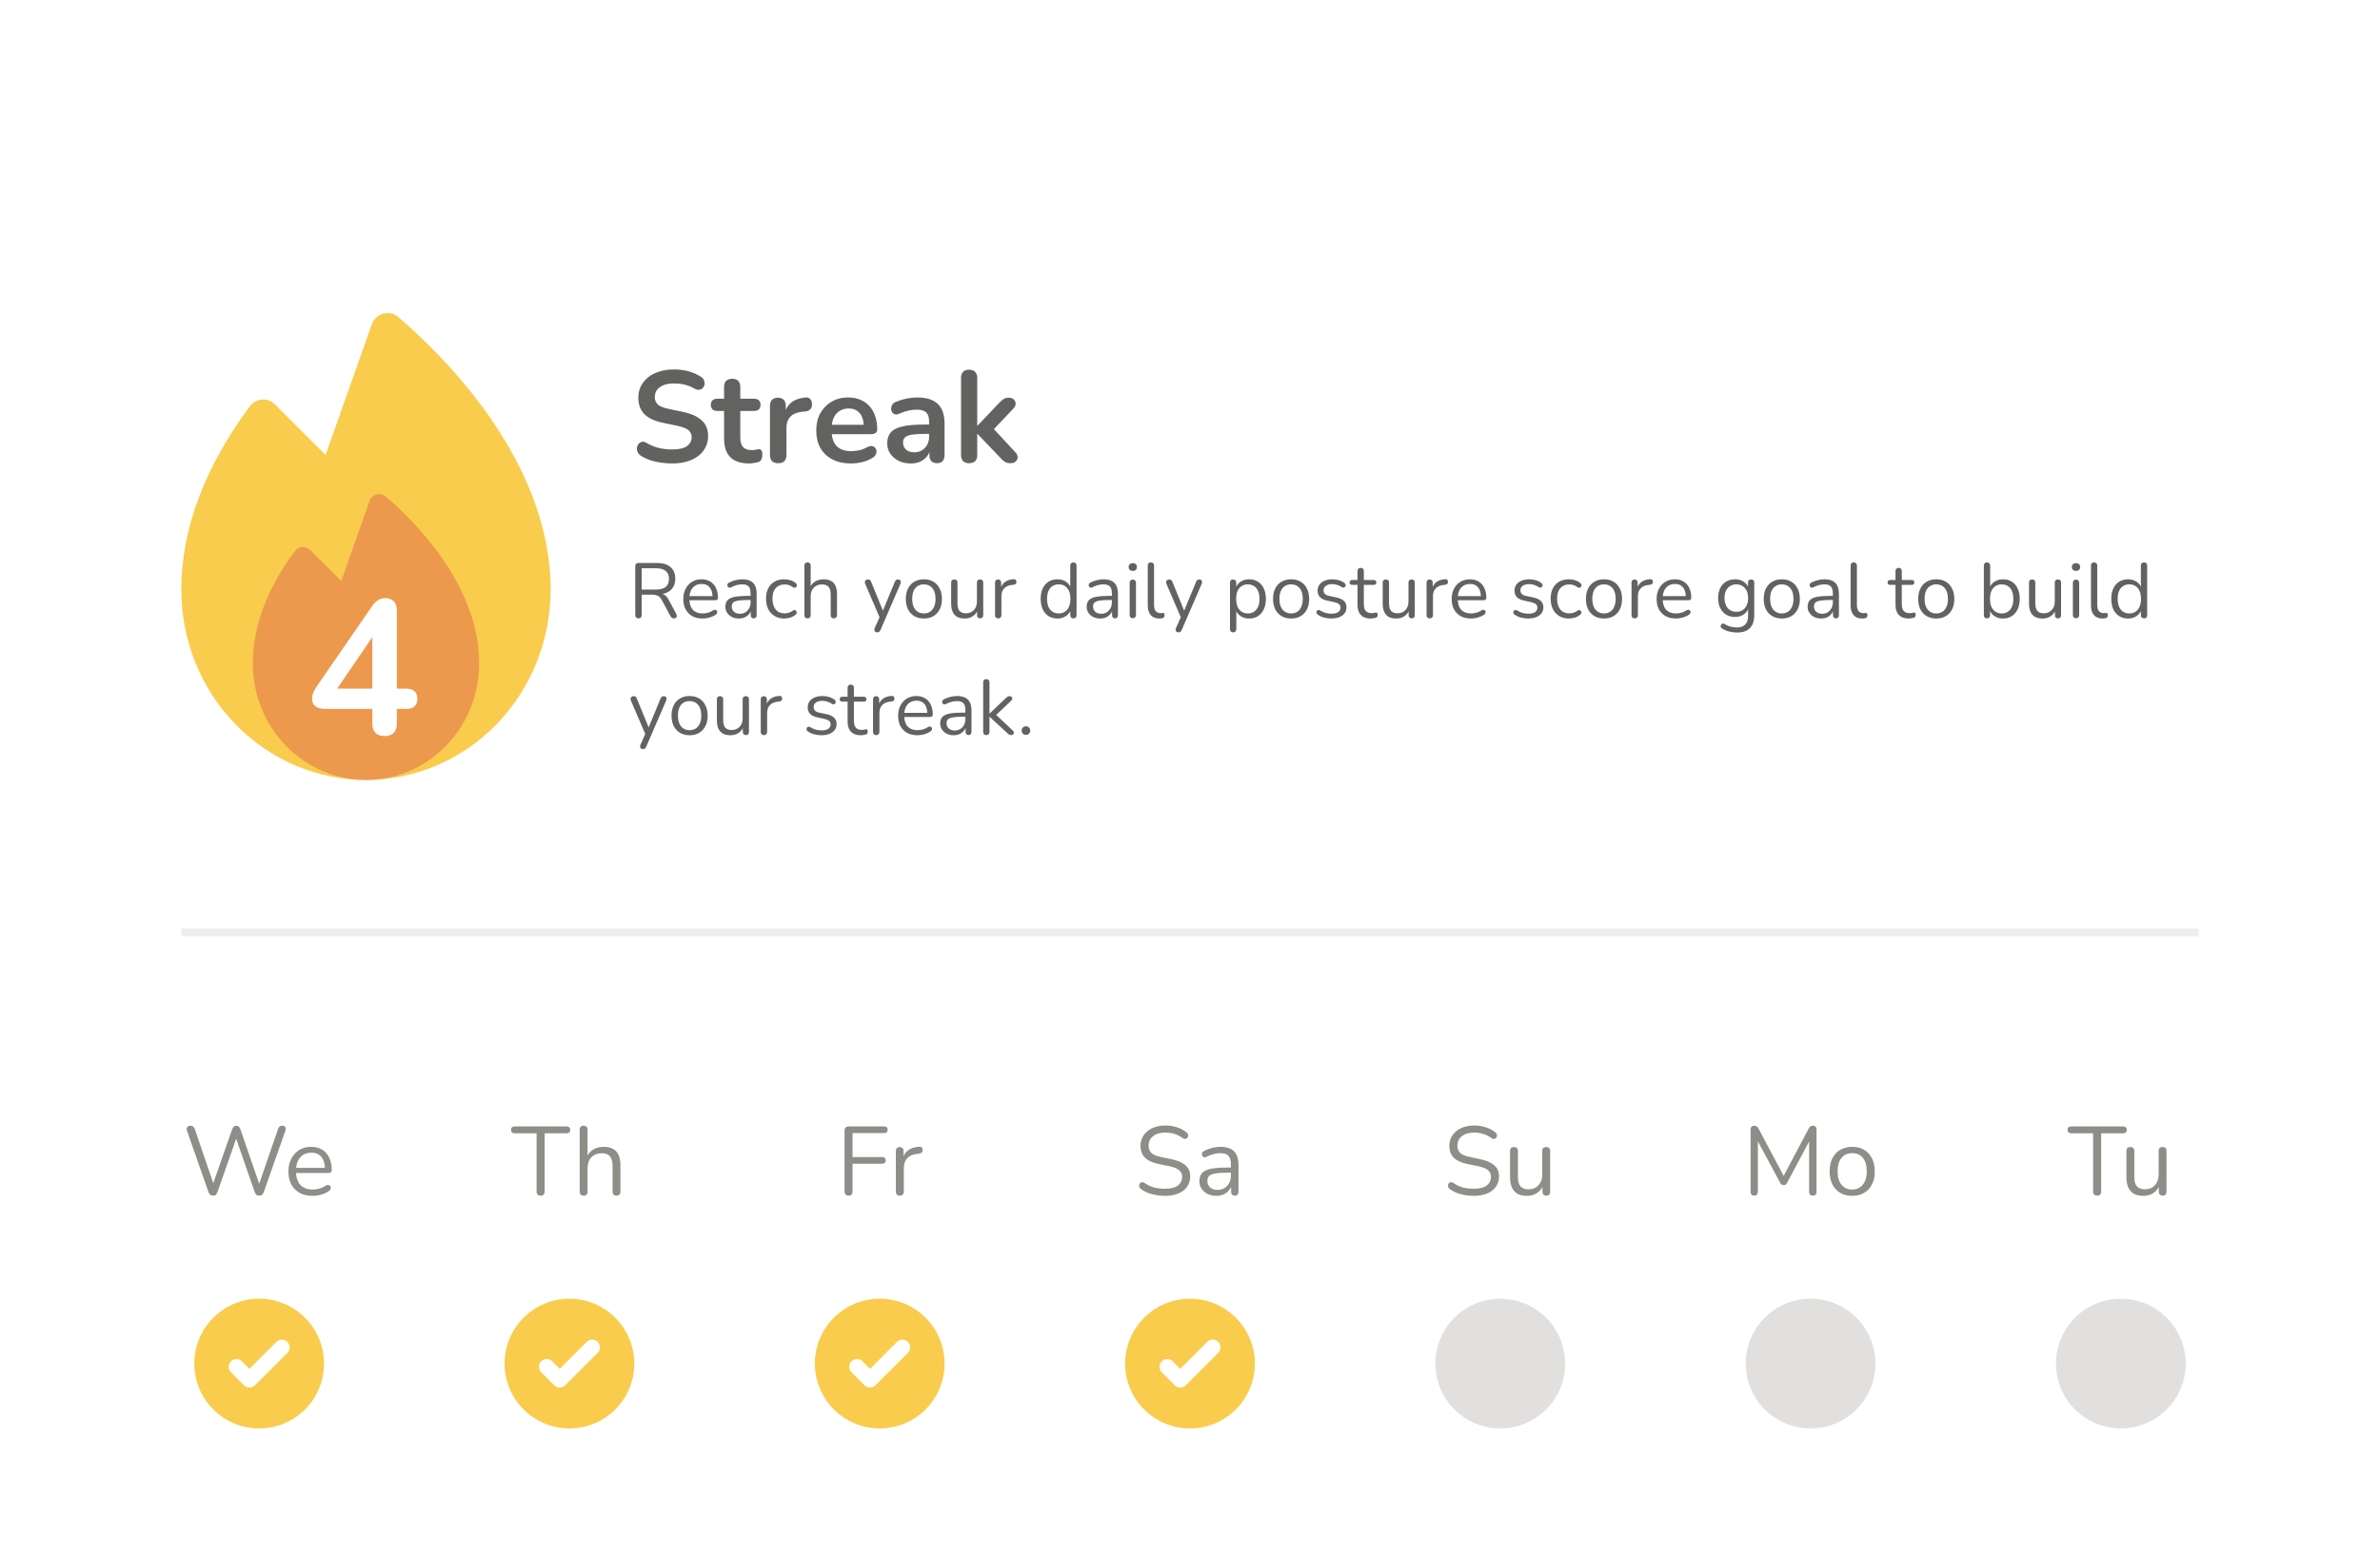 <svg width="307" height="201" viewBox="0 0 307 201" fill="none" xmlns="http://www.w3.org/2000/svg">
<g opacity="0.7" filter="url(#filter0_ddd_1648_4393)">
<path d="M10 23.42C10 15.923 10 12.174 11.459 9.31C12.743 6.791 14.791 4.743 17.31 3.459C20.174 2 23.923 2 31.42 2H275.58C283.078 2 286.826 2 289.69 3.459C292.209 4.743 294.257 6.791 295.541 9.31C297 12.174 297 15.923 297 23.42V152.947C297 160.445 297 164.193 295.541 167.058C294.257 169.576 292.209 171.625 289.69 172.908C286.826 174.367 283.078 174.367 275.58 174.367H31.42C23.923 174.367 20.174 174.367 17.31 172.908C14.791 171.625 12.743 169.576 11.459 167.058C10 164.193 10 160.445 10 152.947V23.42Z" fill="white"/>
<path d="M51.372 15.903C51.105 15.675 50.789 15.515 50.45 15.439C50.111 15.363 49.759 15.372 49.423 15.465C49.088 15.558 48.78 15.733 48.524 15.975C48.268 16.217 48.072 16.518 47.953 16.854L41.998 33.703L35.458 27.174C35.239 26.955 34.976 26.786 34.688 26.678C34.401 26.571 34.094 26.527 33.789 26.551C33.484 26.574 33.187 26.664 32.918 26.814C32.649 26.964 32.414 27.172 32.229 27.422C26.365 35.338 23.388 43.301 23.388 51.088C23.388 57.598 25.897 63.841 30.365 68.444C34.832 73.047 40.891 75.633 47.209 75.633C53.527 75.633 59.586 73.047 64.053 68.444C68.521 63.841 71.03 57.598 71.03 51.088C71.03 34.507 57.282 20.965 51.372 15.903Z" fill="#F7B602"/>
<path d="M49.761 39.064C49.598 38.924 49.404 38.826 49.196 38.779C48.988 38.733 48.772 38.738 48.567 38.795C48.361 38.852 48.172 38.959 48.015 39.108C47.859 39.256 47.739 39.44 47.666 39.646L44.016 49.962L40.007 45.964C39.873 45.83 39.712 45.726 39.536 45.66C39.359 45.595 39.172 45.568 38.984 45.583C38.797 45.597 38.615 45.652 38.451 45.744C38.286 45.836 38.142 45.963 38.028 46.116C34.434 50.962 32.609 55.838 32.609 60.605C32.609 64.591 34.148 68.413 36.886 71.231C39.624 74.049 43.337 75.633 47.21 75.633C51.082 75.633 54.795 74.049 57.533 71.231C60.272 68.413 61.81 64.591 61.81 60.605C61.81 50.454 53.383 42.163 49.761 39.064Z" fill="#E46E01"/>
<path d="M49.611 69.973C49.117 69.973 48.73 69.841 48.45 69.578C48.171 69.298 48.031 68.903 48.031 68.393V66.468H41.934C41.423 66.468 41.012 66.361 40.699 66.147C40.403 65.933 40.255 65.595 40.255 65.135C40.255 64.871 40.321 64.583 40.452 64.271C40.6 63.958 40.855 63.547 41.218 63.036L47.981 53.236C48.212 52.891 48.467 52.627 48.747 52.446C49.026 52.265 49.347 52.175 49.709 52.175C50.137 52.175 50.491 52.306 50.771 52.57C51.05 52.817 51.19 53.212 51.19 53.755V63.851H52.4C52.877 63.851 53.231 63.966 53.462 64.197C53.708 64.41 53.832 64.731 53.832 65.159C53.832 65.587 53.708 65.916 53.462 66.147C53.231 66.361 52.877 66.468 52.4 66.468H51.19V68.393C51.19 68.903 51.05 69.298 50.771 69.578C50.491 69.841 50.104 69.973 49.611 69.973ZM48.031 63.851V56.149H48.747L42.921 64.69V63.851H48.031Z" fill="white"/>
<path d="M86.689 34.8C86.198 34.8 85.707 34.761 85.216 34.682C84.725 34.616 84.263 34.51 83.827 34.364C83.392 34.208 83.002 34.019 82.656 33.796C82.455 33.662 82.316 33.5 82.238 33.31C82.159 33.121 82.132 32.937 82.154 32.758C82.187 32.568 82.26 32.407 82.371 32.273C82.494 32.128 82.645 32.038 82.823 32.005C83.002 31.971 83.197 32.022 83.409 32.156C83.9 32.446 84.419 32.658 84.965 32.791C85.512 32.925 86.086 32.992 86.689 32.992C87.571 32.992 88.212 32.847 88.613 32.557C89.015 32.256 89.216 31.871 89.216 31.402C89.216 31.012 89.071 30.705 88.781 30.482C88.502 30.259 88.017 30.075 87.325 29.93L85.484 29.545C84.424 29.322 83.632 28.948 83.108 28.424C82.595 27.888 82.338 27.185 82.338 26.315C82.338 25.768 82.45 25.272 82.673 24.826C82.896 24.38 83.208 23.995 83.61 23.671C84.023 23.348 84.508 23.102 85.066 22.935C85.635 22.756 86.26 22.667 86.94 22.667C87.609 22.667 88.245 22.751 88.848 22.918C89.45 23.085 89.992 23.331 90.471 23.654C90.65 23.777 90.767 23.928 90.822 24.106C90.889 24.285 90.906 24.463 90.873 24.642C90.839 24.809 90.761 24.954 90.638 25.077C90.516 25.2 90.36 25.272 90.17 25.294C89.992 25.317 89.785 25.261 89.55 25.127C89.138 24.893 88.72 24.725 88.295 24.625C87.872 24.524 87.414 24.474 86.923 24.474C86.41 24.474 85.969 24.547 85.601 24.692C85.233 24.837 84.949 25.043 84.748 25.311C84.558 25.568 84.463 25.874 84.463 26.232C84.463 26.633 84.597 26.957 84.865 27.202C85.133 27.436 85.59 27.62 86.237 27.754L88.061 28.139C89.166 28.373 89.986 28.742 90.521 29.244C91.068 29.746 91.341 30.415 91.341 31.252C91.341 31.787 91.23 32.273 91.006 32.708C90.795 33.143 90.483 33.517 90.069 33.829C89.668 34.141 89.182 34.381 88.613 34.549C88.044 34.716 87.403 34.8 86.689 34.8ZM96.646 34.8C95.921 34.8 95.312 34.677 94.822 34.431C94.342 34.186 93.985 33.829 93.751 33.361C93.517 32.881 93.4 32.289 93.4 31.587V28.022H92.529C92.261 28.022 92.055 27.955 91.91 27.821C91.764 27.676 91.692 27.481 91.692 27.236C91.692 26.979 91.764 26.784 91.91 26.65C92.055 26.516 92.261 26.449 92.529 26.449H93.4V24.926C93.4 24.58 93.488 24.318 93.667 24.14C93.856 23.961 94.119 23.872 94.454 23.872C94.788 23.872 95.044 23.961 95.224 24.14C95.402 24.318 95.491 24.58 95.491 24.926V26.449H97.265C97.533 26.449 97.739 26.516 97.884 26.65C98.029 26.784 98.102 26.979 98.102 27.236C98.102 27.481 98.029 27.676 97.884 27.821C97.739 27.955 97.533 28.022 97.265 28.022H95.491V31.469C95.491 32.005 95.609 32.407 95.843 32.674C96.077 32.942 96.456 33.076 96.981 33.076C97.17 33.076 97.337 33.059 97.483 33.026C97.627 32.992 97.755 32.97 97.868 32.959C98.001 32.948 98.113 32.992 98.202 33.093C98.291 33.182 98.336 33.372 98.336 33.662C98.336 33.885 98.297 34.086 98.219 34.264C98.152 34.431 98.023 34.549 97.834 34.616C97.689 34.66 97.499 34.699 97.265 34.733C97.031 34.777 96.824 34.8 96.646 34.8ZM100.39 34.766C100.045 34.766 99.777 34.677 99.587 34.498C99.409 34.309 99.319 34.041 99.319 33.695V27.369C99.319 27.024 99.409 26.761 99.587 26.583C99.766 26.404 100.017 26.315 100.34 26.315C100.664 26.315 100.915 26.404 101.093 26.583C101.272 26.761 101.361 27.024 101.361 27.369V28.424H101.194C101.35 27.754 101.657 27.247 102.114 26.901C102.572 26.555 103.18 26.349 103.938 26.282C104.172 26.259 104.357 26.321 104.49 26.466C104.636 26.6 104.72 26.812 104.741 27.102C104.764 27.381 104.697 27.609 104.541 27.788C104.396 27.955 104.172 28.056 103.871 28.089L103.503 28.122C102.823 28.189 102.31 28.401 101.963 28.758C101.618 29.104 101.445 29.595 101.445 30.231V33.695C101.445 34.041 101.356 34.309 101.177 34.498C100.999 34.677 100.737 34.766 100.39 34.766ZM109.775 34.8C108.85 34.8 108.052 34.627 107.382 34.281C106.713 33.935 106.194 33.444 105.826 32.808C105.469 32.172 105.29 31.419 105.29 30.549C105.29 29.701 105.464 28.959 105.809 28.323C106.166 27.687 106.652 27.191 107.265 26.834C107.89 26.466 108.599 26.282 109.39 26.282C109.971 26.282 110.49 26.377 110.947 26.566C111.415 26.756 111.812 27.029 112.135 27.386C112.47 27.743 112.721 28.178 112.888 28.692C113.067 29.194 113.156 29.762 113.156 30.398C113.156 30.599 113.084 30.756 112.938 30.867C112.804 30.967 112.609 31.018 112.352 31.018H106.981V29.813H111.683L111.415 30.064C111.415 29.551 111.337 29.121 111.181 28.775C111.036 28.429 110.819 28.167 110.528 27.989C110.25 27.799 109.898 27.704 109.474 27.704C109.005 27.704 108.604 27.816 108.269 28.039C107.946 28.251 107.695 28.558 107.516 28.959C107.349 29.35 107.265 29.818 107.265 30.365V30.482C107.265 31.397 107.478 32.083 107.901 32.541C108.336 32.987 108.972 33.21 109.809 33.21C110.099 33.21 110.423 33.176 110.779 33.109C111.147 33.031 111.494 32.903 111.817 32.724C112.051 32.591 112.258 32.535 112.436 32.557C112.615 32.568 112.754 32.63 112.854 32.741C112.967 32.853 113.033 32.992 113.055 33.16C113.078 33.316 113.044 33.478 112.955 33.645C112.877 33.812 112.737 33.957 112.536 34.08C112.147 34.325 111.695 34.51 111.181 34.632C110.679 34.744 110.21 34.8 109.775 34.8ZM117.507 34.8C116.915 34.8 116.385 34.688 115.917 34.465C115.459 34.231 115.097 33.918 114.829 33.528C114.572 33.137 114.444 32.697 114.444 32.206C114.444 31.603 114.601 31.129 114.913 30.783C115.225 30.426 115.733 30.17 116.436 30.014C117.138 29.857 118.081 29.779 119.264 29.779H120.101V30.984H119.281C118.589 30.984 118.036 31.018 117.624 31.084C117.211 31.151 116.915 31.269 116.737 31.436C116.57 31.592 116.486 31.815 116.486 32.105C116.486 32.474 116.614 32.775 116.871 33.009C117.128 33.243 117.484 33.361 117.942 33.361C118.31 33.361 118.634 33.277 118.912 33.109C119.203 32.931 119.431 32.691 119.598 32.39C119.766 32.089 119.85 31.743 119.85 31.352V29.428C119.85 28.87 119.727 28.468 119.481 28.223C119.236 27.977 118.823 27.855 118.243 27.855C117.919 27.855 117.568 27.894 117.189 27.972C116.821 28.05 116.43 28.184 116.017 28.373C115.806 28.474 115.616 28.502 115.448 28.457C115.292 28.413 115.17 28.323 115.08 28.189C114.991 28.044 114.946 27.888 114.946 27.721C114.946 27.553 114.991 27.392 115.08 27.236C115.17 27.068 115.32 26.945 115.532 26.867C116.045 26.655 116.536 26.505 117.005 26.416C117.484 26.326 117.919 26.282 118.31 26.282C119.113 26.282 119.772 26.404 120.285 26.65C120.809 26.895 121.199 27.269 121.456 27.771C121.713 28.262 121.841 28.898 121.841 29.679V33.695C121.841 34.041 121.757 34.309 121.59 34.498C121.423 34.677 121.182 34.766 120.87 34.766C120.558 34.766 120.312 34.677 120.134 34.498C119.967 34.309 119.883 34.041 119.883 33.695V32.892H120.017C119.939 33.282 119.783 33.623 119.548 33.913C119.325 34.192 119.04 34.409 118.695 34.565C118.349 34.722 117.953 34.8 117.507 34.8ZM125.002 34.766C124.667 34.766 124.411 34.677 124.232 34.498C124.053 34.309 123.965 34.041 123.965 33.695V23.755C123.965 23.409 124.053 23.147 124.232 22.968C124.411 22.79 124.667 22.701 125.002 22.701C125.337 22.701 125.593 22.79 125.772 22.968C125.961 23.147 126.056 23.409 126.056 23.755V29.93H126.09L128.851 27.018C129.074 26.795 129.269 26.622 129.437 26.499C129.604 26.377 129.833 26.315 130.123 26.315C130.412 26.315 130.63 26.393 130.776 26.549C130.931 26.694 131.01 26.873 131.01 27.085C131.01 27.297 130.909 27.509 130.709 27.721L127.797 30.8V29.93L130.993 33.377C131.194 33.589 131.283 33.807 131.261 34.03C131.249 34.242 131.16 34.42 130.993 34.565C130.826 34.699 130.613 34.766 130.357 34.766C130.044 34.766 129.793 34.705 129.604 34.582C129.425 34.459 129.224 34.275 129.002 34.03L126.09 30.984H126.056V33.695C126.056 34.409 125.705 34.766 125.002 34.766Z" fill="#201F1D"/>
<path d="M82.356 54.785C82.222 54.785 82.118 54.748 82.045 54.674C81.978 54.594 81.944 54.487 81.944 54.353V48.057C81.944 47.917 81.981 47.813 82.055 47.746C82.129 47.672 82.232 47.636 82.366 47.636H84.746C85.502 47.636 86.085 47.813 86.493 48.168C86.901 48.523 87.106 49.028 87.106 49.684C87.106 50.099 87.012 50.461 86.825 50.768C86.644 51.07 86.376 51.301 86.021 51.461C85.666 51.615 85.241 51.692 84.746 51.692L84.846 51.562H85.047C85.308 51.562 85.536 51.629 85.73 51.763C85.924 51.896 86.102 52.111 86.262 52.405L87.226 54.202C87.28 54.296 87.303 54.39 87.296 54.484C87.296 54.571 87.266 54.644 87.206 54.704C87.146 54.758 87.059 54.785 86.945 54.785C86.831 54.785 86.737 54.758 86.664 54.704C86.59 54.651 86.527 54.574 86.473 54.474L85.379 52.445C85.224 52.157 85.047 51.967 84.846 51.873C84.645 51.773 84.381 51.722 84.053 51.722H82.768V54.353C82.768 54.487 82.734 54.594 82.667 54.674C82.6 54.748 82.497 54.785 82.356 54.785ZM82.768 51.07H84.625C85.174 51.07 85.59 50.956 85.871 50.728C86.152 50.494 86.292 50.146 86.292 49.684C86.292 49.236 86.152 48.898 85.871 48.67C85.59 48.436 85.174 48.319 84.625 48.319H82.768V51.07ZM90.642 54.805C90.126 54.805 89.681 54.705 89.306 54.504C88.938 54.296 88.65 54.005 88.443 53.63C88.242 53.255 88.141 52.807 88.141 52.285C88.141 51.776 88.242 51.334 88.443 50.959C88.644 50.578 88.918 50.28 89.266 50.066C89.621 49.851 90.029 49.744 90.491 49.744C90.819 49.744 91.114 49.801 91.375 49.915C91.636 50.022 91.857 50.179 92.037 50.387C92.225 50.594 92.365 50.845 92.459 51.14C92.559 51.434 92.61 51.766 92.61 52.134C92.61 52.241 92.579 52.321 92.519 52.375C92.459 52.422 92.372 52.445 92.258 52.445H88.764V51.913H92.067L91.907 52.044C91.907 51.682 91.853 51.378 91.746 51.13C91.639 50.876 91.482 50.681 91.274 50.548C91.073 50.414 90.819 50.347 90.511 50.347C90.17 50.347 89.879 50.427 89.638 50.588C89.403 50.742 89.226 50.959 89.105 51.24C88.985 51.515 88.925 51.836 88.925 52.204V52.264C88.925 52.88 89.072 53.349 89.367 53.67C89.668 53.992 90.093 54.152 90.642 54.152C90.869 54.152 91.094 54.122 91.314 54.062C91.542 54.002 91.763 53.901 91.977 53.761C92.071 53.7 92.154 53.674 92.228 53.68C92.308 53.68 92.372 53.704 92.419 53.751C92.466 53.791 92.496 53.844 92.509 53.911C92.529 53.971 92.523 54.038 92.489 54.112C92.462 54.186 92.406 54.249 92.319 54.303C92.098 54.464 91.837 54.587 91.535 54.674C91.234 54.761 90.936 54.805 90.642 54.805ZM95.323 54.805C94.989 54.805 94.687 54.741 94.419 54.614C94.158 54.48 93.951 54.3 93.797 54.072C93.643 53.844 93.566 53.59 93.566 53.309C93.566 52.947 93.656 52.663 93.837 52.455C94.025 52.248 94.329 52.1 94.751 52.014C95.179 51.926 95.762 51.883 96.498 51.883H96.95V52.415H96.508C95.966 52.415 95.537 52.442 95.223 52.495C94.915 52.542 94.697 52.626 94.57 52.746C94.45 52.867 94.389 53.038 94.389 53.259C94.389 53.533 94.483 53.757 94.671 53.931C94.865 54.105 95.126 54.192 95.454 54.192C95.722 54.192 95.956 54.129 96.157 54.002C96.364 53.874 96.525 53.7 96.638 53.48C96.759 53.259 96.819 53.004 96.819 52.716V51.572C96.819 51.157 96.736 50.859 96.568 50.678C96.401 50.491 96.126 50.397 95.745 50.397C95.511 50.397 95.276 50.427 95.042 50.487C94.808 50.548 94.56 50.645 94.299 50.779C94.205 50.825 94.125 50.842 94.058 50.829C93.991 50.809 93.938 50.772 93.897 50.718C93.857 50.665 93.834 50.604 93.827 50.538C93.82 50.464 93.834 50.394 93.867 50.327C93.907 50.26 93.968 50.206 94.048 50.166C94.343 50.019 94.634 49.912 94.921 49.845C95.209 49.778 95.484 49.744 95.745 49.744C96.167 49.744 96.515 49.815 96.789 49.955C97.064 50.089 97.268 50.297 97.402 50.578C97.535 50.852 97.602 51.207 97.602 51.642V54.363C97.602 54.497 97.569 54.601 97.502 54.674C97.442 54.748 97.351 54.785 97.231 54.785C97.104 54.785 97.007 54.748 96.94 54.674C96.873 54.601 96.839 54.497 96.839 54.363V53.58H96.93C96.876 53.834 96.772 54.052 96.618 54.233C96.471 54.413 96.287 54.554 96.066 54.654C95.845 54.755 95.598 54.805 95.323 54.805ZM101.179 54.805C100.691 54.805 100.269 54.698 99.914 54.484C99.56 54.269 99.285 53.971 99.091 53.59C98.904 53.202 98.81 52.753 98.81 52.244C98.81 51.856 98.863 51.508 98.971 51.2C99.078 50.892 99.235 50.631 99.442 50.417C99.65 50.196 99.898 50.029 100.185 49.915C100.48 49.801 100.811 49.744 101.179 49.744C101.42 49.744 101.671 49.781 101.933 49.855C102.194 49.928 102.431 50.056 102.645 50.236C102.712 50.283 102.756 50.34 102.776 50.407C102.796 50.474 102.796 50.541 102.776 50.608C102.756 50.668 102.722 50.722 102.676 50.768C102.629 50.809 102.568 50.832 102.495 50.839C102.428 50.845 102.358 50.822 102.284 50.768C102.11 50.635 101.933 50.541 101.752 50.487C101.571 50.434 101.397 50.407 101.23 50.407C100.969 50.407 100.741 50.45 100.547 50.538C100.353 50.618 100.189 50.735 100.055 50.889C99.921 51.043 99.817 51.234 99.744 51.461C99.677 51.689 99.643 51.953 99.643 52.255C99.643 52.837 99.781 53.299 100.055 53.64C100.329 53.975 100.721 54.142 101.23 54.142C101.397 54.142 101.568 54.115 101.742 54.062C101.923 54.008 102.103 53.915 102.284 53.781C102.358 53.727 102.428 53.704 102.495 53.71C102.562 53.717 102.619 53.744 102.666 53.791C102.712 53.831 102.743 53.884 102.756 53.951C102.776 54.018 102.776 54.085 102.756 54.152C102.736 54.212 102.692 54.266 102.625 54.313C102.411 54.487 102.177 54.614 101.923 54.694C101.668 54.768 101.42 54.805 101.179 54.805ZM104.161 54.785C104.027 54.785 103.926 54.748 103.86 54.674C103.793 54.601 103.759 54.497 103.759 54.363V47.977C103.759 47.843 103.793 47.743 103.86 47.676C103.926 47.602 104.027 47.565 104.161 47.565C104.288 47.565 104.388 47.602 104.462 47.676C104.536 47.743 104.572 47.843 104.572 47.977V50.919H104.442C104.582 50.531 104.81 50.24 105.125 50.045C105.446 49.845 105.814 49.744 106.229 49.744C106.617 49.744 106.939 49.815 107.193 49.955C107.454 50.096 107.648 50.31 107.775 50.598C107.903 50.879 107.966 51.237 107.966 51.672V54.363C107.966 54.497 107.929 54.601 107.856 54.674C107.789 54.748 107.692 54.785 107.565 54.785C107.431 54.785 107.327 54.748 107.253 54.674C107.186 54.601 107.153 54.497 107.153 54.363V51.722C107.153 51.267 107.063 50.936 106.882 50.728C106.708 50.514 106.427 50.407 106.038 50.407C105.59 50.407 105.232 50.548 104.964 50.829C104.703 51.103 104.572 51.471 104.572 51.933V54.363C104.572 54.644 104.435 54.785 104.161 54.785ZM113.139 56.592C113.039 56.592 112.958 56.565 112.898 56.512C112.838 56.458 112.801 56.385 112.788 56.291C112.781 56.204 112.798 56.114 112.838 56.02L113.531 54.464V54.815L111.603 50.337C111.563 50.236 111.549 50.143 111.563 50.056C111.576 49.968 111.616 49.898 111.683 49.845C111.75 49.791 111.844 49.764 111.964 49.764C112.071 49.764 112.155 49.788 112.215 49.835C112.275 49.882 112.329 49.965 112.376 50.086L114.023 54.122H113.751L115.418 50.086C115.472 49.965 115.529 49.882 115.589 49.835C115.649 49.788 115.736 49.764 115.85 49.764C115.957 49.764 116.037 49.791 116.091 49.845C116.151 49.898 116.185 49.968 116.191 50.056C116.205 50.136 116.191 50.226 116.151 50.327L113.581 56.271C113.527 56.391 113.467 56.475 113.4 56.522C113.34 56.569 113.253 56.592 113.139 56.592ZM119.172 54.805C118.697 54.805 118.285 54.701 117.937 54.494C117.589 54.286 117.318 53.995 117.123 53.62C116.936 53.239 116.842 52.79 116.842 52.275C116.842 51.886 116.896 51.538 117.003 51.23C117.11 50.916 117.267 50.648 117.475 50.427C117.682 50.206 117.927 50.039 118.208 49.925C118.496 49.804 118.817 49.744 119.172 49.744C119.647 49.744 120.059 49.848 120.407 50.056C120.755 50.263 121.023 50.558 121.21 50.939C121.404 51.314 121.501 51.759 121.501 52.275C121.501 52.663 121.448 53.011 121.341 53.319C121.234 53.627 121.076 53.895 120.869 54.122C120.661 54.343 120.414 54.514 120.126 54.634C119.845 54.748 119.527 54.805 119.172 54.805ZM119.172 54.152C119.473 54.152 119.737 54.079 119.965 53.931C120.193 53.784 120.367 53.57 120.487 53.289C120.614 53.008 120.678 52.669 120.678 52.275C120.678 51.665 120.541 51.2 120.266 50.879C119.998 50.558 119.634 50.397 119.172 50.397C118.864 50.397 118.596 50.471 118.369 50.618C118.148 50.758 117.974 50.969 117.846 51.25C117.726 51.525 117.666 51.866 117.666 52.275C117.666 52.877 117.803 53.342 118.077 53.67C118.352 53.992 118.717 54.152 119.172 54.152ZM124.45 54.805C124.055 54.805 123.727 54.735 123.466 54.594C123.212 54.447 123.017 54.229 122.884 53.941C122.756 53.654 122.693 53.295 122.693 52.867V50.176C122.693 50.035 122.726 49.932 122.793 49.865C122.867 49.798 122.967 49.764 123.094 49.764C123.228 49.764 123.329 49.798 123.396 49.865C123.469 49.932 123.506 50.035 123.506 50.176V52.857C123.506 53.285 123.593 53.607 123.767 53.821C123.948 54.028 124.229 54.132 124.611 54.132C125.026 54.132 125.364 53.992 125.625 53.71C125.886 53.429 126.016 53.061 126.016 52.606V50.176C126.016 50.035 126.05 49.932 126.117 49.865C126.19 49.798 126.294 49.764 126.428 49.764C126.555 49.764 126.652 49.798 126.719 49.865C126.793 49.932 126.83 50.035 126.83 50.176V54.363C126.83 54.644 126.699 54.785 126.438 54.785C126.311 54.785 126.21 54.748 126.137 54.674C126.07 54.601 126.036 54.497 126.036 54.363V53.449L126.167 53.59C126.033 53.985 125.812 54.286 125.504 54.494C125.203 54.701 124.852 54.805 124.45 54.805ZM128.762 54.785C128.629 54.785 128.525 54.748 128.451 54.674C128.384 54.601 128.351 54.497 128.351 54.363V50.176C128.351 50.042 128.384 49.942 128.451 49.875C128.518 49.801 128.615 49.764 128.742 49.764C128.87 49.764 128.967 49.801 129.034 49.875C129.107 49.942 129.144 50.042 129.144 50.176V50.989H129.044C129.151 50.594 129.355 50.29 129.656 50.076C129.957 49.861 130.329 49.748 130.771 49.734C130.871 49.728 130.951 49.751 131.012 49.804C131.072 49.851 131.105 49.935 131.112 50.056C131.119 50.169 131.092 50.26 131.032 50.327C130.971 50.394 130.878 50.434 130.751 50.447L130.59 50.467C130.135 50.507 129.783 50.655 129.536 50.909C129.295 51.157 129.174 51.498 129.174 51.933V54.363C129.174 54.497 129.137 54.601 129.064 54.674C128.997 54.748 128.896 54.785 128.762 54.785ZM136.396 54.805C135.961 54.805 135.579 54.701 135.251 54.494C134.93 54.286 134.679 53.995 134.498 53.62C134.324 53.239 134.237 52.79 134.237 52.275C134.237 51.752 134.324 51.304 134.498 50.929C134.679 50.548 134.93 50.256 135.251 50.056C135.579 49.848 135.961 49.744 136.396 49.744C136.838 49.744 137.216 49.855 137.531 50.076C137.845 50.297 138.056 50.594 138.163 50.969H138.053V47.977C138.053 47.843 138.086 47.743 138.153 47.676C138.227 47.602 138.331 47.565 138.464 47.565C138.592 47.565 138.689 47.602 138.756 47.676C138.829 47.743 138.866 47.843 138.866 47.977V54.363C138.866 54.497 138.833 54.601 138.766 54.674C138.699 54.748 138.598 54.785 138.464 54.785C138.337 54.785 138.237 54.748 138.163 54.674C138.096 54.601 138.063 54.497 138.063 54.363V53.409L138.173 53.55C138.066 53.931 137.852 54.236 137.531 54.464C137.216 54.691 136.838 54.805 136.396 54.805ZM136.567 54.152C136.868 54.152 137.132 54.079 137.36 53.931C137.587 53.784 137.762 53.57 137.882 53.289C138.009 53.008 138.073 52.669 138.073 52.275C138.073 51.665 137.936 51.2 137.661 50.879C137.393 50.558 137.029 50.397 136.567 50.397C136.259 50.397 135.991 50.471 135.763 50.618C135.543 50.758 135.368 50.969 135.241 51.25C135.121 51.525 135.061 51.866 135.061 52.275C135.061 52.877 135.198 53.342 135.472 53.67C135.747 53.992 136.111 54.152 136.567 54.152ZM141.928 54.805C141.594 54.805 141.293 54.741 141.025 54.614C140.764 54.48 140.556 54.3 140.402 54.072C140.248 53.844 140.171 53.59 140.171 53.309C140.171 52.947 140.262 52.663 140.442 52.455C140.63 52.248 140.934 52.1 141.356 52.014C141.785 51.926 142.367 51.883 143.103 51.883H143.555V52.415H143.113C142.571 52.415 142.143 52.442 141.828 52.495C141.52 52.542 141.303 52.626 141.175 52.746C141.055 52.867 140.995 53.038 140.995 53.259C140.995 53.533 141.088 53.757 141.276 53.931C141.47 54.105 141.731 54.192 142.059 54.192C142.327 54.192 142.561 54.129 142.762 54.002C142.969 53.874 143.13 53.7 143.244 53.48C143.364 53.259 143.425 53.004 143.425 52.716V51.572C143.425 51.157 143.341 50.859 143.174 50.678C143.006 50.491 142.732 50.397 142.35 50.397C142.116 50.397 141.882 50.427 141.647 50.487C141.413 50.548 141.165 50.645 140.904 50.779C140.811 50.825 140.73 50.842 140.663 50.829C140.596 50.809 140.543 50.772 140.503 50.718C140.463 50.665 140.439 50.604 140.432 50.538C140.426 50.464 140.439 50.394 140.473 50.327C140.513 50.26 140.573 50.206 140.653 50.166C140.948 50.019 141.239 49.912 141.527 49.845C141.815 49.778 142.089 49.744 142.35 49.744C142.772 49.744 143.12 49.815 143.394 49.955C143.669 50.089 143.873 50.297 144.007 50.578C144.141 50.852 144.208 51.207 144.208 51.642V54.363C144.208 54.497 144.174 54.601 144.107 54.674C144.047 54.748 143.957 54.785 143.836 54.785C143.709 54.785 143.612 54.748 143.545 54.674C143.478 54.601 143.445 54.497 143.445 54.363V53.58H143.535C143.481 53.834 143.378 54.052 143.224 54.233C143.076 54.413 142.892 54.554 142.671 54.654C142.451 54.755 142.203 54.805 141.928 54.805ZM146.118 54.765C145.984 54.765 145.884 54.728 145.817 54.654C145.75 54.574 145.716 54.464 145.716 54.323V50.216C145.716 50.076 145.75 49.968 145.817 49.895C145.884 49.821 145.984 49.785 146.118 49.785C146.245 49.785 146.346 49.821 146.419 49.895C146.493 49.968 146.53 50.076 146.53 50.216V54.323C146.53 54.464 146.493 54.574 146.419 54.654C146.352 54.728 146.252 54.765 146.118 54.765ZM146.118 48.66C145.951 48.66 145.82 48.616 145.726 48.529C145.633 48.436 145.586 48.312 145.586 48.158C145.586 47.997 145.633 47.877 145.726 47.796C145.82 47.709 145.951 47.666 146.118 47.666C146.292 47.666 146.423 47.709 146.51 47.796C146.603 47.877 146.65 47.997 146.65 48.158C146.65 48.312 146.603 48.436 146.51 48.529C146.423 48.616 146.292 48.66 146.118 48.66ZM149.536 54.805C149.054 54.805 148.686 54.658 148.432 54.363C148.177 54.069 148.05 53.647 148.05 53.098V47.977C148.05 47.843 148.083 47.743 148.15 47.676C148.217 47.602 148.318 47.565 148.452 47.565C148.579 47.565 148.679 47.602 148.753 47.676C148.827 47.743 148.863 47.843 148.863 47.977V53.038C148.863 53.399 148.934 53.67 149.074 53.851C149.221 54.025 149.436 54.112 149.717 54.112C149.777 54.112 149.831 54.109 149.877 54.102C149.924 54.095 149.971 54.092 150.018 54.092C150.092 54.085 150.142 54.102 150.169 54.142C150.202 54.182 150.219 54.263 150.219 54.383C150.219 54.504 150.192 54.594 150.139 54.654C150.085 54.715 149.998 54.755 149.877 54.775C149.824 54.781 149.767 54.788 149.707 54.795C149.647 54.801 149.59 54.805 149.536 54.805ZM151.998 56.592C151.897 56.592 151.817 56.565 151.757 56.512C151.697 56.458 151.66 56.385 151.646 56.291C151.64 56.204 151.656 56.114 151.697 56.02L152.389 54.464V54.815L150.461 50.337C150.421 50.236 150.408 50.143 150.421 50.056C150.435 49.968 150.475 49.898 150.542 49.845C150.609 49.791 150.702 49.764 150.823 49.764C150.93 49.764 151.014 49.788 151.074 49.835C151.134 49.882 151.188 49.965 151.235 50.086L152.881 54.122H152.61L154.277 50.086C154.331 49.965 154.387 49.882 154.448 49.835C154.508 49.788 154.595 49.764 154.709 49.764C154.816 49.764 154.896 49.791 154.95 49.845C155.01 49.898 155.043 49.968 155.05 50.056C155.064 50.136 155.05 50.226 155.01 50.327L152.44 56.271C152.386 56.391 152.326 56.475 152.259 56.522C152.199 56.569 152.112 56.592 151.998 56.592ZM159.061 56.592C158.928 56.592 158.827 56.555 158.76 56.482C158.693 56.415 158.66 56.314 158.66 56.18V50.176C158.66 50.042 158.693 49.942 158.76 49.875C158.827 49.801 158.924 49.764 159.051 49.764C159.185 49.764 159.286 49.801 159.353 49.875C159.426 49.942 159.463 50.042 159.463 50.176V51.13L159.353 50.989C159.46 50.608 159.671 50.307 159.985 50.086C160.307 49.858 160.688 49.744 161.13 49.744C161.565 49.744 161.943 49.848 162.264 50.056C162.592 50.256 162.843 50.548 163.018 50.929C163.198 51.304 163.289 51.752 163.289 52.275C163.289 52.79 163.198 53.239 163.018 53.62C162.843 53.995 162.596 54.286 162.275 54.494C161.953 54.701 161.572 54.805 161.13 54.805C160.688 54.805 160.31 54.694 159.995 54.474C159.681 54.246 159.466 53.945 159.353 53.57H159.473V56.18C159.473 56.314 159.436 56.415 159.363 56.482C159.289 56.555 159.189 56.592 159.061 56.592ZM160.959 54.152C161.267 54.152 161.531 54.079 161.752 53.931C161.98 53.784 162.154 53.57 162.275 53.289C162.402 53.008 162.465 52.669 162.465 52.275C162.465 51.665 162.328 51.2 162.054 50.879C161.786 50.558 161.421 50.397 160.959 50.397C160.658 50.397 160.394 50.471 160.166 50.618C159.938 50.758 159.761 50.969 159.634 51.25C159.513 51.525 159.453 51.866 159.453 52.275C159.453 52.877 159.59 53.342 159.865 53.67C160.139 53.992 160.504 54.152 160.959 54.152ZM166.542 54.805C166.067 54.805 165.655 54.701 165.307 54.494C164.959 54.286 164.688 53.995 164.494 53.62C164.306 53.239 164.212 52.79 164.212 52.275C164.212 51.886 164.266 51.538 164.373 51.23C164.48 50.916 164.637 50.648 164.845 50.427C165.052 50.206 165.297 50.039 165.578 49.925C165.866 49.804 166.187 49.744 166.542 49.744C167.017 49.744 167.429 49.848 167.777 50.056C168.125 50.263 168.393 50.558 168.58 50.939C168.774 51.314 168.871 51.759 168.871 52.275C168.871 52.663 168.818 53.011 168.711 53.319C168.604 53.627 168.446 53.895 168.239 54.122C168.031 54.343 167.784 54.514 167.496 54.634C167.215 54.748 166.897 54.805 166.542 54.805ZM166.542 54.152C166.843 54.152 167.107 54.079 167.335 53.931C167.563 53.784 167.737 53.57 167.857 53.289C167.984 53.008 168.048 52.669 168.048 52.275C168.048 51.665 167.911 51.2 167.636 50.879C167.369 50.558 167.004 50.397 166.542 50.397C166.234 50.397 165.966 50.471 165.739 50.618C165.518 50.758 165.344 50.969 165.216 51.25C165.096 51.525 165.036 51.866 165.036 52.275C165.036 52.877 165.173 53.342 165.447 53.67C165.722 53.992 166.087 54.152 166.542 54.152ZM171.74 54.805C171.438 54.805 171.134 54.768 170.826 54.694C170.525 54.621 170.244 54.494 169.983 54.313C169.916 54.266 169.869 54.212 169.842 54.152C169.815 54.085 169.805 54.022 169.812 53.961C169.825 53.895 169.852 53.838 169.892 53.791C169.939 53.744 169.993 53.717 170.053 53.71C170.12 53.697 170.193 53.71 170.274 53.751C170.535 53.911 170.786 54.025 171.027 54.092C171.274 54.152 171.519 54.182 171.76 54.182C172.141 54.182 172.429 54.112 172.623 53.971C172.817 53.831 172.914 53.64 172.914 53.399C172.914 53.212 172.851 53.065 172.724 52.957C172.596 52.844 172.396 52.757 172.121 52.696L171.207 52.495C170.786 52.408 170.471 52.258 170.264 52.044C170.063 51.829 169.962 51.552 169.962 51.21C169.962 50.909 170.039 50.651 170.193 50.437C170.354 50.216 170.578 50.045 170.866 49.925C171.154 49.804 171.489 49.744 171.87 49.744C172.165 49.744 172.443 49.784 172.704 49.865C172.971 49.938 173.212 50.059 173.427 50.226C173.493 50.273 173.537 50.33 173.557 50.397C173.584 50.457 173.587 50.521 173.567 50.588C173.554 50.648 173.524 50.702 173.477 50.748C173.43 50.788 173.373 50.812 173.306 50.819C173.239 50.825 173.169 50.805 173.095 50.758C172.894 50.624 172.69 50.528 172.483 50.467C172.275 50.4 172.071 50.367 171.87 50.367C171.495 50.367 171.211 50.44 171.017 50.588C170.823 50.735 170.726 50.929 170.726 51.17C170.726 51.358 170.786 51.511 170.906 51.632C171.027 51.752 171.214 51.84 171.469 51.893L172.382 52.084C172.817 52.178 173.142 52.328 173.356 52.536C173.577 52.736 173.688 53.011 173.688 53.359C173.688 53.801 173.51 54.152 173.155 54.413C172.801 54.674 172.329 54.805 171.74 54.805ZM176.836 54.805C176.455 54.805 176.133 54.738 175.872 54.604C175.618 54.464 175.427 54.263 175.3 54.002C175.173 53.734 175.109 53.409 175.109 53.028V50.467H174.436C174.323 50.467 174.236 50.44 174.175 50.387C174.115 50.327 174.085 50.246 174.085 50.146C174.085 50.045 174.115 49.968 174.175 49.915C174.236 49.861 174.323 49.835 174.436 49.835H175.109V48.68C175.109 48.546 175.146 48.446 175.22 48.379C175.293 48.305 175.394 48.268 175.521 48.268C175.648 48.268 175.745 48.305 175.812 48.379C175.886 48.446 175.922 48.546 175.922 48.68V49.835H177.188C177.301 49.835 177.388 49.861 177.449 49.915C177.509 49.968 177.539 50.045 177.539 50.146C177.539 50.246 177.509 50.327 177.449 50.387C177.388 50.44 177.301 50.467 177.188 50.467H175.922V52.947C175.922 53.329 176.003 53.62 176.163 53.821C176.324 54.015 176.585 54.112 176.947 54.112C177.074 54.112 177.181 54.099 177.268 54.072C177.362 54.045 177.439 54.032 177.499 54.032C177.559 54.025 177.609 54.045 177.65 54.092C177.69 54.139 177.71 54.219 177.71 54.333C177.71 54.413 177.693 54.487 177.66 54.554C177.633 54.621 177.583 54.668 177.509 54.694C177.429 54.721 177.322 54.745 177.188 54.765C177.06 54.791 176.943 54.805 176.836 54.805ZM180.115 54.805C179.72 54.805 179.392 54.735 179.131 54.594C178.877 54.447 178.683 54.229 178.549 53.941C178.422 53.654 178.358 53.295 178.358 52.867V50.176C178.358 50.035 178.392 49.932 178.459 49.865C178.532 49.798 178.633 49.764 178.76 49.764C178.894 49.764 178.994 49.798 179.061 49.865C179.135 49.932 179.172 50.035 179.172 50.176V52.857C179.172 53.285 179.259 53.607 179.433 53.821C179.613 54.028 179.894 54.132 180.276 54.132C180.691 54.132 181.029 53.992 181.29 53.71C181.551 53.429 181.682 53.061 181.682 52.606V50.176C181.682 50.035 181.715 49.932 181.782 49.865C181.856 49.798 181.96 49.764 182.093 49.764C182.221 49.764 182.318 49.798 182.385 49.865C182.458 49.932 182.495 50.035 182.495 50.176V54.363C182.495 54.644 182.365 54.785 182.103 54.785C181.976 54.785 181.876 54.748 181.802 54.674C181.735 54.601 181.702 54.497 181.702 54.363V53.449L181.832 53.59C181.698 53.985 181.478 54.286 181.17 54.494C180.868 54.701 180.517 54.805 180.115 54.805ZM184.429 54.785C184.295 54.785 184.191 54.748 184.117 54.674C184.051 54.601 184.017 54.497 184.017 54.363V50.176C184.017 50.042 184.051 49.942 184.117 49.875C184.184 49.801 184.281 49.764 184.409 49.764C184.536 49.764 184.633 49.801 184.7 49.875C184.773 49.942 184.81 50.042 184.81 50.176V50.989H184.71C184.817 50.594 185.021 50.29 185.322 50.076C185.624 49.861 185.995 49.748 186.437 49.734C186.537 49.728 186.618 49.751 186.678 49.804C186.738 49.851 186.772 49.935 186.778 50.056C186.785 50.169 186.758 50.26 186.698 50.327C186.638 50.394 186.544 50.434 186.417 50.447L186.256 50.467C185.801 50.507 185.45 50.655 185.202 50.909C184.961 51.157 184.84 51.498 184.84 51.933V54.363C184.84 54.497 184.804 54.601 184.73 54.674C184.663 54.748 184.563 54.785 184.429 54.785ZM189.755 54.805C189.24 54.805 188.795 54.705 188.42 54.504C188.052 54.296 187.764 54.005 187.556 53.63C187.356 53.255 187.255 52.807 187.255 52.285C187.255 51.776 187.356 51.334 187.556 50.959C187.757 50.578 188.032 50.28 188.38 50.066C188.735 49.851 189.143 49.744 189.605 49.744C189.933 49.744 190.227 49.801 190.488 49.915C190.749 50.022 190.97 50.179 191.151 50.387C191.338 50.594 191.479 50.845 191.573 51.14C191.673 51.434 191.723 51.766 191.723 52.134C191.723 52.241 191.693 52.321 191.633 52.375C191.573 52.422 191.486 52.445 191.372 52.445H187.878V51.913H191.181L191.021 52.044C191.021 51.682 190.967 51.378 190.86 51.13C190.753 50.876 190.595 50.681 190.388 50.548C190.187 50.414 189.933 50.347 189.625 50.347C189.283 50.347 188.992 50.427 188.751 50.588C188.517 50.742 188.34 50.959 188.219 51.24C188.099 51.515 188.038 51.836 188.038 52.204V52.264C188.038 52.88 188.186 53.349 188.48 53.67C188.781 53.992 189.206 54.152 189.755 54.152C189.983 54.152 190.207 54.122 190.428 54.062C190.656 54.002 190.877 53.901 191.091 53.761C191.185 53.7 191.268 53.674 191.342 53.68C191.422 53.68 191.486 53.704 191.533 53.751C191.579 53.791 191.61 53.844 191.623 53.911C191.643 53.971 191.636 54.038 191.603 54.112C191.576 54.186 191.519 54.249 191.432 54.303C191.211 54.464 190.95 54.587 190.649 54.674C190.348 54.761 190.05 54.805 189.755 54.805ZM197.136 54.805C196.835 54.805 196.53 54.768 196.223 54.694C195.921 54.621 195.64 54.494 195.379 54.313C195.312 54.266 195.265 54.212 195.239 54.152C195.212 54.085 195.202 54.022 195.208 53.961C195.222 53.895 195.249 53.838 195.289 53.791C195.336 53.744 195.389 53.717 195.449 53.71C195.516 53.697 195.59 53.71 195.67 53.751C195.931 53.911 196.182 54.025 196.423 54.092C196.671 54.152 196.915 54.182 197.156 54.182C197.538 54.182 197.826 54.112 198.02 53.971C198.214 53.831 198.311 53.64 198.311 53.399C198.311 53.212 198.247 53.065 198.12 52.957C197.993 52.844 197.792 52.757 197.518 52.696L196.604 52.495C196.182 52.408 195.868 52.258 195.66 52.044C195.459 51.829 195.359 51.552 195.359 51.21C195.359 50.909 195.436 50.651 195.59 50.437C195.751 50.216 195.975 50.045 196.263 49.925C196.551 49.804 196.885 49.744 197.267 49.744C197.561 49.744 197.839 49.784 198.1 49.865C198.368 49.938 198.609 50.059 198.823 50.226C198.89 50.273 198.934 50.33 198.954 50.397C198.98 50.457 198.984 50.521 198.964 50.588C198.95 50.648 198.92 50.702 198.873 50.748C198.826 50.788 198.77 50.812 198.703 50.819C198.636 50.825 198.565 50.805 198.492 50.758C198.291 50.624 198.087 50.528 197.879 50.467C197.672 50.4 197.468 50.367 197.267 50.367C196.892 50.367 196.607 50.44 196.413 50.588C196.219 50.735 196.122 50.929 196.122 51.17C196.122 51.358 196.182 51.511 196.303 51.632C196.423 51.752 196.611 51.84 196.865 51.893L197.779 52.084C198.214 52.178 198.539 52.328 198.753 52.536C198.974 52.736 199.084 53.011 199.084 53.359C199.084 53.801 198.907 54.152 198.552 54.413C198.197 54.674 197.725 54.805 197.136 54.805ZM202.392 54.805C201.903 54.805 201.481 54.698 201.127 54.484C200.772 54.269 200.497 53.971 200.303 53.59C200.116 53.202 200.022 52.753 200.022 52.244C200.022 51.856 200.076 51.508 200.183 51.2C200.29 50.892 200.447 50.631 200.655 50.417C200.862 50.196 201.11 50.029 201.398 49.915C201.692 49.801 202.024 49.744 202.392 49.744C202.633 49.744 202.884 49.781 203.145 49.855C203.406 49.928 203.644 50.056 203.858 50.236C203.925 50.283 203.968 50.34 203.988 50.407C204.008 50.474 204.008 50.541 203.988 50.608C203.968 50.668 203.935 50.722 203.888 50.768C203.841 50.809 203.781 50.832 203.707 50.839C203.64 50.845 203.57 50.822 203.496 50.768C203.322 50.635 203.145 50.541 202.964 50.487C202.783 50.434 202.609 50.407 202.442 50.407C202.181 50.407 201.953 50.45 201.759 50.538C201.565 50.618 201.401 50.735 201.267 50.889C201.133 51.043 201.03 51.234 200.956 51.461C200.889 51.689 200.855 51.953 200.855 52.255C200.855 52.837 200.993 53.299 201.267 53.64C201.542 53.975 201.933 54.142 202.442 54.142C202.609 54.142 202.78 54.115 202.954 54.062C203.135 54.008 203.316 53.915 203.496 53.781C203.57 53.727 203.64 53.704 203.707 53.71C203.774 53.717 203.831 53.744 203.878 53.791C203.925 53.831 203.955 53.884 203.968 53.951C203.988 54.018 203.988 54.085 203.968 54.152C203.948 54.212 203.905 54.266 203.838 54.313C203.623 54.487 203.389 54.614 203.135 54.694C202.88 54.768 202.633 54.805 202.392 54.805ZM206.902 54.805C206.426 54.805 206.015 54.701 205.667 54.494C205.319 54.286 205.048 53.995 204.853 53.62C204.666 53.239 204.572 52.79 204.572 52.275C204.572 51.886 204.626 51.538 204.733 51.23C204.84 50.916 204.997 50.648 205.205 50.427C205.412 50.206 205.657 50.039 205.938 49.925C206.226 49.804 206.547 49.744 206.902 49.744C207.377 49.744 207.789 49.848 208.137 50.056C208.485 50.263 208.753 50.558 208.94 50.939C209.134 51.314 209.231 51.759 209.231 52.275C209.231 52.663 209.178 53.011 209.071 53.319C208.963 53.627 208.806 53.895 208.599 54.122C208.391 54.343 208.143 54.514 207.856 54.634C207.574 54.748 207.257 54.805 206.902 54.805ZM206.902 54.152C207.203 54.152 207.467 54.079 207.695 53.931C207.923 53.784 208.097 53.57 208.217 53.289C208.344 53.008 208.408 52.669 208.408 52.275C208.408 51.665 208.271 51.2 207.996 50.879C207.728 50.558 207.364 50.397 206.902 50.397C206.594 50.397 206.326 50.471 206.098 50.618C205.878 50.758 205.704 50.969 205.576 51.25C205.456 51.525 205.396 51.866 205.396 52.275C205.396 52.877 205.533 53.342 205.807 53.67C206.082 53.992 206.447 54.152 206.902 54.152ZM210.865 54.785C210.731 54.785 210.627 54.748 210.553 54.674C210.486 54.601 210.453 54.497 210.453 54.363V50.176C210.453 50.042 210.486 49.942 210.553 49.875C210.62 49.801 210.717 49.764 210.844 49.764C210.972 49.764 211.069 49.801 211.136 49.875C211.209 49.942 211.246 50.042 211.246 50.176V50.989H211.146C211.253 50.594 211.457 50.29 211.758 50.076C212.059 49.861 212.431 49.748 212.873 49.734C212.973 49.728 213.053 49.751 213.114 49.804C213.174 49.851 213.207 49.935 213.214 50.056C213.221 50.169 213.194 50.26 213.134 50.327C213.074 50.394 212.98 50.434 212.853 50.447L212.692 50.467C212.237 50.507 211.885 50.655 211.638 50.909C211.397 51.157 211.276 51.498 211.276 51.933V54.363C211.276 54.497 211.239 54.601 211.166 54.674C211.099 54.748 210.998 54.785 210.865 54.785ZM216.191 54.805C215.676 54.805 215.231 54.705 214.856 54.504C214.488 54.296 214.2 54.005 213.992 53.63C213.791 53.255 213.691 52.807 213.691 52.285C213.691 51.776 213.791 51.334 213.992 50.959C214.193 50.578 214.467 50.28 214.816 50.066C215.17 49.851 215.579 49.744 216.041 49.744C216.369 49.744 216.663 49.801 216.924 49.915C217.185 50.022 217.406 50.179 217.587 50.387C217.774 50.594 217.915 50.845 218.009 51.14C218.109 51.434 218.159 51.766 218.159 52.134C218.159 52.241 218.129 52.321 218.069 52.375C218.009 52.422 217.922 52.445 217.808 52.445H214.314V51.913H217.617L217.456 52.044C217.456 51.682 217.403 51.378 217.296 51.13C217.189 50.876 217.031 50.681 216.824 50.548C216.623 50.414 216.369 50.347 216.061 50.347C215.719 50.347 215.428 50.427 215.187 50.588C214.953 50.742 214.775 50.959 214.655 51.24C214.534 51.515 214.474 51.836 214.474 52.204V52.264C214.474 52.88 214.621 53.349 214.916 53.67C215.217 53.992 215.642 54.152 216.191 54.152C216.419 54.152 216.643 54.122 216.864 54.062C217.092 54.002 217.312 53.901 217.527 53.761C217.62 53.7 217.704 53.674 217.778 53.68C217.858 53.68 217.922 53.704 217.968 53.751C218.015 53.791 218.045 53.844 218.059 53.911C218.079 53.971 218.072 54.038 218.039 54.112C218.012 54.186 217.955 54.249 217.868 54.303C217.647 54.464 217.386 54.587 217.085 54.674C216.784 54.761 216.486 54.805 216.191 54.805ZM224.084 56.612C223.729 56.612 223.381 56.569 223.04 56.482C222.705 56.401 222.401 56.271 222.126 56.09C222.046 56.043 221.992 55.986 221.965 55.919C221.945 55.852 221.942 55.785 221.955 55.719C221.969 55.658 221.999 55.601 222.046 55.548C222.093 55.501 222.146 55.471 222.206 55.458C222.273 55.444 222.34 55.454 222.407 55.488C222.702 55.668 222.983 55.792 223.251 55.859C223.518 55.926 223.783 55.959 224.044 55.959C224.519 55.959 224.877 55.832 225.118 55.578C225.366 55.324 225.49 54.956 225.49 54.474V53.339H225.59C225.49 53.727 225.276 54.035 224.948 54.263C224.626 54.49 224.248 54.604 223.813 54.604C223.365 54.604 222.976 54.504 222.648 54.303C222.32 54.095 222.066 53.807 221.885 53.439C221.711 53.071 221.624 52.646 221.624 52.164C221.624 51.803 221.674 51.475 221.775 51.18C221.875 50.879 222.019 50.624 222.206 50.417C222.401 50.203 222.632 50.039 222.899 49.925C223.174 49.804 223.478 49.744 223.813 49.744C224.255 49.744 224.636 49.858 224.958 50.086C225.279 50.307 225.486 50.608 225.58 50.989L225.48 51.11V50.176C225.48 50.042 225.513 49.942 225.58 49.875C225.654 49.801 225.754 49.764 225.881 49.764C226.015 49.764 226.116 49.801 226.183 49.875C226.25 49.942 226.283 50.042 226.283 50.176V54.363C226.283 55.106 226.096 55.665 225.721 56.04C225.353 56.421 224.807 56.612 224.084 56.612ZM223.964 53.941C224.278 53.941 224.549 53.871 224.777 53.73C225.005 53.583 225.179 53.376 225.299 53.108C225.426 52.84 225.49 52.526 225.49 52.164C225.49 51.622 225.353 51.194 225.078 50.879C224.804 50.558 224.432 50.397 223.964 50.397C223.656 50.397 223.388 50.471 223.16 50.618C222.933 50.758 222.755 50.963 222.628 51.23C222.508 51.491 222.447 51.803 222.447 52.164C222.447 52.706 222.585 53.138 222.859 53.459C223.134 53.781 223.502 53.941 223.964 53.941ZM229.837 54.805C229.361 54.805 228.95 54.701 228.602 54.494C228.254 54.286 227.982 53.995 227.788 53.62C227.601 53.239 227.507 52.79 227.507 52.275C227.507 51.886 227.561 51.538 227.668 51.23C227.775 50.916 227.932 50.648 228.14 50.427C228.347 50.206 228.592 50.039 228.873 49.925C229.161 49.804 229.482 49.744 229.837 49.744C230.312 49.744 230.724 49.848 231.072 50.056C231.42 50.263 231.688 50.558 231.875 50.939C232.069 51.314 232.166 51.759 232.166 52.275C232.166 52.663 232.113 53.011 232.005 53.319C231.898 53.627 231.741 53.895 231.534 54.122C231.326 54.343 231.078 54.514 230.791 54.634C230.509 54.748 230.191 54.805 229.837 54.805ZM229.837 54.152C230.138 54.152 230.402 54.079 230.63 53.931C230.857 53.784 231.031 53.57 231.152 53.289C231.279 53.008 231.343 52.669 231.343 52.275C231.343 51.665 231.206 51.2 230.931 50.879C230.663 50.558 230.299 50.397 229.837 50.397C229.529 50.397 229.261 50.471 229.033 50.618C228.812 50.758 228.638 50.969 228.511 51.25C228.391 51.525 228.331 51.866 228.331 52.275C228.331 52.877 228.468 53.342 228.742 53.67C229.017 53.992 229.381 54.152 229.837 54.152ZM234.924 54.805C234.589 54.805 234.288 54.741 234.02 54.614C233.759 54.48 233.552 54.3 233.398 54.072C233.244 53.844 233.167 53.59 233.167 53.309C233.167 52.947 233.257 52.663 233.438 52.455C233.625 52.248 233.93 52.1 234.352 52.014C234.78 51.926 235.362 51.883 236.099 51.883H236.551V52.415H236.109C235.567 52.415 235.138 52.442 234.824 52.495C234.516 52.542 234.298 52.626 234.171 52.746C234.05 52.867 233.99 53.038 233.99 53.259C233.99 53.533 234.084 53.757 234.271 53.931C234.465 54.105 234.727 54.192 235.055 54.192C235.322 54.192 235.557 54.129 235.757 54.002C235.965 53.874 236.126 53.7 236.239 53.48C236.36 53.259 236.42 53.004 236.42 52.716V51.572C236.42 51.157 236.336 50.859 236.169 50.678C236.002 50.491 235.727 50.397 235.346 50.397C235.111 50.397 234.877 50.427 234.643 50.487C234.409 50.548 234.161 50.645 233.9 50.779C233.806 50.825 233.726 50.842 233.659 50.829C233.592 50.809 233.538 50.772 233.498 50.718C233.458 50.665 233.435 50.604 233.428 50.538C233.421 50.464 233.435 50.394 233.468 50.327C233.508 50.26 233.568 50.206 233.649 50.166C233.943 50.019 234.235 49.912 234.522 49.845C234.81 49.778 235.085 49.744 235.346 49.744C235.767 49.744 236.116 49.815 236.39 49.955C236.664 50.089 236.869 50.297 237.002 50.578C237.136 50.852 237.203 51.207 237.203 51.642V54.363C237.203 54.497 237.17 54.601 237.103 54.674C237.043 54.748 236.952 54.785 236.832 54.785C236.705 54.785 236.607 54.748 236.541 54.674C236.474 54.601 236.44 54.497 236.44 54.363V53.58H236.531C236.477 53.834 236.373 54.052 236.219 54.233C236.072 54.413 235.888 54.554 235.667 54.654C235.446 54.755 235.198 54.805 234.924 54.805ZM240.198 54.805C239.716 54.805 239.348 54.658 239.093 54.363C238.839 54.069 238.712 53.647 238.712 53.098V47.977C238.712 47.843 238.745 47.743 238.812 47.676C238.879 47.602 238.98 47.565 239.114 47.565C239.241 47.565 239.341 47.602 239.415 47.676C239.488 47.743 239.525 47.843 239.525 47.977V53.038C239.525 53.399 239.595 53.67 239.736 53.851C239.883 54.025 240.098 54.112 240.379 54.112C240.439 54.112 240.492 54.109 240.539 54.102C240.586 54.095 240.633 54.092 240.68 54.092C240.754 54.085 240.804 54.102 240.831 54.142C240.864 54.182 240.881 54.263 240.881 54.383C240.881 54.504 240.854 54.594 240.8 54.654C240.747 54.715 240.66 54.755 240.539 54.775C240.486 54.781 240.429 54.788 240.369 54.795C240.308 54.801 240.251 54.805 240.198 54.805ZM246.23 54.805C245.848 54.805 245.527 54.738 245.266 54.604C245.012 54.464 244.821 54.263 244.694 54.002C244.567 53.734 244.503 53.409 244.503 53.028V50.467H243.83C243.716 50.467 243.629 50.44 243.569 50.387C243.509 50.327 243.479 50.246 243.479 50.146C243.479 50.045 243.509 49.968 243.569 49.915C243.629 49.861 243.716 49.835 243.83 49.835H244.503V48.68C244.503 48.546 244.54 48.446 244.613 48.379C244.687 48.305 244.787 48.268 244.915 48.268C245.042 48.268 245.139 48.305 245.206 48.379C245.279 48.446 245.316 48.546 245.316 48.68V49.835H246.581C246.695 49.835 246.782 49.861 246.842 49.915C246.903 49.968 246.933 50.045 246.933 50.146C246.933 50.246 246.903 50.327 246.842 50.387C246.782 50.44 246.695 50.467 246.581 50.467H245.316V52.947C245.316 53.329 245.397 53.62 245.557 53.821C245.718 54.015 245.979 54.112 246.34 54.112C246.468 54.112 246.575 54.099 246.662 54.072C246.755 54.045 246.832 54.032 246.893 54.032C246.953 54.025 247.003 54.045 247.043 54.092C247.083 54.139 247.104 54.219 247.104 54.333C247.104 54.413 247.087 54.487 247.053 54.554C247.027 54.621 246.976 54.668 246.903 54.694C246.822 54.721 246.715 54.745 246.581 54.765C246.454 54.791 246.337 54.805 246.23 54.805ZM249.761 54.805C249.286 54.805 248.874 54.701 248.526 54.494C248.178 54.286 247.907 53.995 247.713 53.62C247.525 53.239 247.432 52.79 247.432 52.275C247.432 51.886 247.485 51.538 247.592 51.23C247.699 50.916 247.857 50.648 248.064 50.427C248.272 50.206 248.516 50.039 248.797 49.925C249.085 49.804 249.406 49.744 249.761 49.744C250.236 49.744 250.648 49.848 250.996 50.056C251.344 50.263 251.612 50.558 251.799 50.939C251.993 51.314 252.09 51.759 252.09 52.275C252.09 52.663 252.037 53.011 251.93 53.319C251.823 53.627 251.665 53.895 251.458 54.122C251.25 54.343 251.003 54.514 250.715 54.634C250.434 54.748 250.116 54.805 249.761 54.805ZM249.761 54.152C250.062 54.152 250.327 54.079 250.554 53.931C250.782 53.784 250.956 53.57 251.076 53.289C251.204 53.008 251.267 52.669 251.267 52.275C251.267 51.665 251.13 51.2 250.855 50.879C250.588 50.558 250.223 50.397 249.761 50.397C249.453 50.397 249.185 50.471 248.958 50.618C248.737 50.758 248.563 50.969 248.436 51.25C248.315 51.525 248.255 51.866 248.255 52.275C248.255 52.877 248.392 53.342 248.667 53.67C248.941 53.992 249.306 54.152 249.761 54.152ZM258.371 54.805C257.929 54.805 257.548 54.691 257.226 54.464C256.912 54.236 256.701 53.931 256.594 53.55L256.704 53.439V54.363C256.704 54.497 256.667 54.601 256.594 54.674C256.527 54.748 256.43 54.785 256.303 54.785C256.169 54.785 256.068 54.748 256.001 54.674C255.934 54.601 255.901 54.497 255.901 54.363V47.977C255.901 47.843 255.934 47.743 256.001 47.676C256.068 47.602 256.169 47.565 256.303 47.565C256.43 47.565 256.53 47.602 256.604 47.676C256.677 47.743 256.714 47.843 256.714 47.977V50.969H256.594C256.708 50.594 256.922 50.297 257.236 50.076C257.551 49.855 257.929 49.744 258.371 49.744C258.813 49.744 259.194 49.848 259.516 50.056C259.837 50.256 260.085 50.548 260.259 50.929C260.439 51.304 260.53 51.752 260.53 52.275C260.53 52.79 260.439 53.239 260.259 53.62C260.085 53.995 259.834 54.286 259.506 54.494C259.184 54.701 258.806 54.805 258.371 54.805ZM258.2 54.152C258.508 54.152 258.773 54.079 258.993 53.931C259.221 53.784 259.395 53.57 259.516 53.289C259.643 53.008 259.706 52.669 259.706 52.275C259.706 51.665 259.569 51.2 259.295 50.879C259.027 50.558 258.662 50.397 258.2 50.397C257.899 50.397 257.635 50.471 257.407 50.618C257.179 50.758 257.002 50.969 256.875 51.25C256.754 51.525 256.694 51.866 256.694 52.275C256.694 52.877 256.831 53.342 257.106 53.67C257.38 53.992 257.745 54.152 258.2 54.152ZM263.482 54.805C263.087 54.805 262.759 54.735 262.498 54.594C262.243 54.447 262.049 54.229 261.915 53.941C261.788 53.654 261.725 53.295 261.725 52.867V50.176C261.725 50.035 261.758 49.932 261.825 49.865C261.899 49.798 261.999 49.764 262.126 49.764C262.26 49.764 262.361 49.798 262.427 49.865C262.501 49.932 262.538 50.035 262.538 50.176V52.857C262.538 53.285 262.625 53.607 262.799 53.821C262.98 54.028 263.261 54.132 263.642 54.132C264.057 54.132 264.395 53.992 264.657 53.71C264.918 53.429 265.048 53.061 265.048 52.606V50.176C265.048 50.035 265.082 49.932 265.149 49.865C265.222 49.798 265.326 49.764 265.46 49.764C265.587 49.764 265.684 49.798 265.751 49.865C265.825 49.932 265.861 50.035 265.861 50.176V54.363C265.861 54.644 265.731 54.785 265.47 54.785C265.343 54.785 265.242 54.748 265.169 54.674C265.102 54.601 265.068 54.497 265.068 54.363V53.449L265.199 53.59C265.065 53.985 264.844 54.286 264.536 54.494C264.235 54.701 263.883 54.805 263.482 54.805ZM267.785 54.765C267.651 54.765 267.551 54.728 267.484 54.654C267.417 54.574 267.383 54.464 267.383 54.323V50.216C267.383 50.076 267.417 49.968 267.484 49.895C267.551 49.821 267.651 49.785 267.785 49.785C267.912 49.785 268.013 49.821 268.086 49.895C268.16 49.968 268.197 50.076 268.197 50.216V54.323C268.197 54.464 268.16 54.574 268.086 54.654C268.019 54.728 267.919 54.765 267.785 54.765ZM267.785 48.66C267.618 48.66 267.487 48.616 267.393 48.529C267.3 48.436 267.253 48.312 267.253 48.158C267.253 47.997 267.3 47.877 267.393 47.796C267.487 47.709 267.618 47.666 267.785 47.666C267.959 47.666 268.09 47.709 268.177 47.796C268.27 47.877 268.317 47.997 268.317 48.158C268.317 48.312 268.27 48.436 268.177 48.529C268.09 48.616 267.959 48.66 267.785 48.66ZM271.203 54.805C270.721 54.805 270.353 54.658 270.099 54.363C269.844 54.069 269.717 53.647 269.717 53.098V47.977C269.717 47.843 269.751 47.743 269.818 47.676C269.884 47.602 269.985 47.565 270.119 47.565C270.246 47.565 270.346 47.602 270.42 47.676C270.494 47.743 270.53 47.843 270.53 47.977V53.038C270.53 53.399 270.601 53.67 270.741 53.851C270.889 54.025 271.103 54.112 271.384 54.112C271.444 54.112 271.498 54.109 271.545 54.102C271.591 54.095 271.638 54.092 271.685 54.092C271.759 54.085 271.809 54.102 271.836 54.142C271.869 54.182 271.886 54.263 271.886 54.383C271.886 54.504 271.859 54.594 271.806 54.654C271.752 54.715 271.665 54.755 271.545 54.775C271.491 54.781 271.434 54.788 271.374 54.795C271.314 54.801 271.257 54.805 271.203 54.805ZM274.497 54.805C274.061 54.805 273.68 54.701 273.352 54.494C273.031 54.286 272.78 53.995 272.599 53.62C272.425 53.239 272.338 52.79 272.338 52.275C272.338 51.752 272.425 51.304 272.599 50.929C272.78 50.548 273.031 50.256 273.352 50.056C273.68 49.848 274.061 49.744 274.497 49.744C274.938 49.744 275.317 49.855 275.631 50.076C275.946 50.297 276.157 50.594 276.264 50.969H276.153V47.977C276.153 47.843 276.187 47.743 276.254 47.676C276.327 47.602 276.431 47.565 276.565 47.565C276.692 47.565 276.789 47.602 276.856 47.676C276.93 47.743 276.967 47.843 276.967 47.977V54.363C276.967 54.497 276.933 54.601 276.866 54.674C276.799 54.748 276.699 54.785 276.565 54.785C276.438 54.785 276.337 54.748 276.264 54.674C276.197 54.601 276.163 54.497 276.163 54.363V53.409L276.274 53.55C276.167 53.931 275.952 54.236 275.631 54.464C275.317 54.691 274.938 54.805 274.497 54.805ZM274.667 54.152C274.968 54.152 275.233 54.079 275.46 53.931C275.688 53.784 275.862 53.57 275.983 53.289C276.11 53.008 276.173 52.669 276.173 52.275C276.173 51.665 276.036 51.2 275.762 50.879C275.494 50.558 275.129 50.397 274.667 50.397C274.359 50.397 274.092 50.471 273.864 50.618C273.643 50.758 273.469 50.969 273.342 51.25C273.221 51.525 273.161 51.866 273.161 52.275C273.161 52.877 273.298 53.342 273.573 53.67C273.847 53.992 274.212 54.152 274.667 54.152ZM82.918 71.653C82.818 71.653 82.738 71.627 82.677 71.573C82.617 71.519 82.58 71.446 82.567 71.352C82.56 71.265 82.577 71.175 82.617 71.081L83.31 69.525V69.876L81.382 65.398C81.342 65.297 81.329 65.204 81.342 65.117C81.355 65.03 81.395 64.96 81.462 64.906C81.529 64.852 81.623 64.826 81.744 64.826C81.851 64.826 81.934 64.849 81.995 64.896C82.055 64.943 82.108 65.026 82.155 65.147L83.802 69.183H83.531L85.198 65.147C85.251 65.026 85.308 64.943 85.368 64.896C85.429 64.849 85.516 64.826 85.63 64.826C85.737 64.826 85.817 64.852 85.871 64.906C85.931 64.96 85.964 65.03 85.971 65.117C85.984 65.197 85.971 65.287 85.931 65.388L83.36 71.332C83.307 71.453 83.246 71.536 83.179 71.583C83.119 71.63 83.032 71.653 82.918 71.653ZM88.951 69.866C88.476 69.866 88.064 69.762 87.716 69.555C87.368 69.347 87.097 69.056 86.903 68.681C86.716 68.3 86.622 67.851 86.622 67.336C86.622 66.948 86.675 66.6 86.783 66.291C86.89 65.977 87.047 65.709 87.255 65.488C87.462 65.267 87.706 65.1 87.987 64.986C88.275 64.866 88.597 64.805 88.951 64.805C89.427 64.805 89.838 64.909 90.186 65.117C90.535 65.324 90.802 65.619 90.99 66C91.184 66.375 91.281 66.82 91.281 67.336C91.281 67.724 91.227 68.072 91.12 68.38C91.013 68.688 90.856 68.956 90.648 69.183C90.441 69.404 90.193 69.575 89.905 69.695C89.624 69.809 89.306 69.866 88.951 69.866ZM88.951 69.213C89.253 69.213 89.517 69.14 89.745 68.993C89.972 68.845 90.146 68.631 90.267 68.35C90.394 68.069 90.458 67.731 90.458 67.336C90.458 66.727 90.32 66.261 90.046 65.94C89.778 65.619 89.413 65.458 88.951 65.458C88.644 65.458 88.376 65.532 88.148 65.679C87.927 65.82 87.753 66.031 87.626 66.312C87.506 66.586 87.445 66.927 87.445 67.336C87.445 67.938 87.583 68.403 87.857 68.731C88.132 69.053 88.496 69.213 88.951 69.213ZM94.23 69.866C93.835 69.866 93.507 69.796 93.246 69.655C92.991 69.508 92.797 69.29 92.663 69.003C92.536 68.715 92.472 68.357 92.472 67.928V65.237C92.472 65.097 92.506 64.993 92.573 64.926C92.647 64.859 92.747 64.826 92.874 64.826C93.008 64.826 93.108 64.859 93.175 64.926C93.249 64.993 93.286 65.097 93.286 65.237V67.918C93.286 68.347 93.373 68.668 93.547 68.882C93.728 69.09 94.009 69.193 94.39 69.193C94.805 69.193 95.143 69.053 95.404 68.772C95.665 68.49 95.796 68.122 95.796 67.667V65.237C95.796 65.097 95.829 64.993 95.896 64.926C95.97 64.859 96.074 64.826 96.208 64.826C96.335 64.826 96.432 64.859 96.499 64.926C96.572 64.993 96.609 65.097 96.609 65.237V69.424C96.609 69.705 96.479 69.846 96.218 69.846C96.091 69.846 95.99 69.809 95.916 69.736C95.85 69.662 95.816 69.558 95.816 69.424V68.511L95.947 68.651C95.813 69.046 95.592 69.347 95.284 69.555C94.983 69.762 94.631 69.866 94.23 69.866ZM98.542 69.846C98.408 69.846 98.305 69.809 98.231 69.736C98.164 69.662 98.13 69.558 98.13 69.424V65.237C98.13 65.103 98.164 65.003 98.231 64.936C98.298 64.862 98.395 64.826 98.522 64.826C98.649 64.826 98.746 64.862 98.813 64.936C98.887 65.003 98.924 65.103 98.924 65.237V66.051H98.823C98.93 65.656 99.135 65.351 99.436 65.137C99.737 64.923 100.108 64.809 100.55 64.796C100.651 64.789 100.731 64.812 100.791 64.866C100.851 64.913 100.885 64.996 100.892 65.117C100.898 65.231 100.872 65.321 100.811 65.388C100.751 65.455 100.657 65.495 100.53 65.508L100.37 65.528C99.914 65.569 99.563 65.716 99.315 65.97C99.074 66.218 98.954 66.559 98.954 66.994V69.424C98.954 69.558 98.917 69.662 98.843 69.736C98.776 69.809 98.676 69.846 98.542 69.846ZM105.965 69.866C105.664 69.866 105.359 69.829 105.051 69.756C104.75 69.682 104.469 69.555 104.208 69.374C104.141 69.327 104.094 69.274 104.067 69.213C104.04 69.147 104.03 69.083 104.037 69.023C104.05 68.956 104.077 68.899 104.117 68.852C104.164 68.805 104.218 68.778 104.278 68.772C104.345 68.758 104.418 68.772 104.499 68.812C104.76 68.972 105.011 69.086 105.252 69.153C105.5 69.213 105.744 69.243 105.985 69.243C106.366 69.243 106.654 69.173 106.848 69.033C107.042 68.892 107.14 68.701 107.14 68.46C107.14 68.273 107.076 68.126 106.949 68.019C106.822 67.905 106.621 67.818 106.346 67.757L105.433 67.557C105.011 67.47 104.696 67.319 104.489 67.105C104.288 66.891 104.188 66.613 104.188 66.272C104.188 65.97 104.265 65.713 104.418 65.498C104.579 65.277 104.803 65.107 105.091 64.986C105.379 64.866 105.714 64.805 106.095 64.805C106.39 64.805 106.668 64.846 106.929 64.926C107.196 65 107.437 65.12 107.652 65.287C107.719 65.334 107.762 65.391 107.782 65.458C107.809 65.518 107.812 65.582 107.792 65.649C107.779 65.709 107.749 65.763 107.702 65.81C107.655 65.85 107.598 65.873 107.531 65.88C107.464 65.887 107.394 65.867 107.32 65.82C107.119 65.686 106.915 65.589 106.708 65.528C106.5 65.462 106.296 65.428 106.095 65.428C105.72 65.428 105.436 65.502 105.242 65.649C105.048 65.796 104.951 65.99 104.951 66.231C104.951 66.419 105.011 66.573 105.131 66.693C105.252 66.814 105.439 66.901 105.694 66.954L106.607 67.145C107.042 67.239 107.367 67.389 107.581 67.597C107.802 67.798 107.913 68.072 107.913 68.42C107.913 68.862 107.735 69.213 107.381 69.475C107.026 69.736 106.554 69.866 105.965 69.866ZM111.061 69.866C110.68 69.866 110.358 69.799 110.097 69.665C109.843 69.525 109.652 69.324 109.525 69.063C109.398 68.795 109.334 68.47 109.334 68.089V65.528H108.662C108.548 65.528 108.461 65.502 108.401 65.448C108.34 65.388 108.31 65.308 108.31 65.207C108.31 65.107 108.34 65.03 108.401 64.976C108.461 64.923 108.548 64.896 108.662 64.896H109.334V63.741C109.334 63.607 109.371 63.507 109.445 63.44C109.518 63.366 109.619 63.33 109.746 63.33C109.873 63.33 109.97 63.366 110.037 63.44C110.111 63.507 110.148 63.607 110.148 63.741V64.896H111.413C111.527 64.896 111.614 64.923 111.674 64.976C111.734 65.03 111.764 65.107 111.764 65.207C111.764 65.308 111.734 65.388 111.674 65.448C111.614 65.502 111.527 65.528 111.413 65.528H110.148V68.008C110.148 68.39 110.228 68.681 110.389 68.882C110.549 69.076 110.81 69.173 111.172 69.173C111.299 69.173 111.406 69.16 111.493 69.133C111.587 69.106 111.664 69.093 111.724 69.093C111.784 69.086 111.834 69.106 111.875 69.153C111.915 69.2 111.935 69.28 111.935 69.394C111.935 69.475 111.918 69.548 111.885 69.615C111.858 69.682 111.808 69.729 111.734 69.756C111.654 69.782 111.547 69.806 111.413 69.826C111.286 69.853 111.168 69.866 111.061 69.866ZM113.025 69.846C112.891 69.846 112.788 69.809 112.714 69.736C112.647 69.662 112.613 69.558 112.613 69.424V65.237C112.613 65.103 112.647 65.003 112.714 64.936C112.781 64.862 112.878 64.826 113.005 64.826C113.132 64.826 113.229 64.862 113.296 64.936C113.37 65.003 113.407 65.103 113.407 65.237V66.051H113.306C113.413 65.656 113.618 65.351 113.919 65.137C114.22 64.923 114.592 64.809 115.033 64.796C115.134 64.789 115.214 64.812 115.274 64.866C115.335 64.913 115.368 64.996 115.375 65.117C115.381 65.231 115.355 65.321 115.294 65.388C115.234 65.455 115.14 65.495 115.013 65.508L114.853 65.528C114.397 65.569 114.046 65.716 113.798 65.97C113.557 66.218 113.437 66.559 113.437 66.994V69.424C113.437 69.558 113.4 69.662 113.326 69.736C113.259 69.809 113.159 69.846 113.025 69.846ZM118.352 69.866C117.836 69.866 117.391 69.766 117.016 69.565C116.648 69.357 116.36 69.066 116.153 68.691C115.952 68.317 115.852 67.868 115.852 67.346C115.852 66.837 115.952 66.395 116.153 66.02C116.354 65.639 116.628 65.341 116.976 65.127C117.331 64.913 117.739 64.805 118.201 64.805C118.529 64.805 118.824 64.862 119.085 64.976C119.346 65.083 119.567 65.241 119.747 65.448C119.935 65.656 120.075 65.907 120.169 66.201C120.27 66.496 120.32 66.827 120.32 67.195C120.32 67.302 120.29 67.383 120.229 67.436C120.169 67.483 120.082 67.507 119.968 67.507H116.474V66.974H119.778L119.617 67.105C119.617 66.743 119.563 66.439 119.456 66.191C119.349 65.937 119.192 65.743 118.984 65.609C118.784 65.475 118.529 65.408 118.221 65.408C117.88 65.408 117.589 65.488 117.348 65.649C117.113 65.803 116.936 66.02 116.816 66.302C116.695 66.576 116.635 66.897 116.635 67.266V67.326C116.635 67.942 116.782 68.41 117.077 68.731C117.378 69.053 117.803 69.213 118.352 69.213C118.579 69.213 118.804 69.183 119.025 69.123C119.252 69.063 119.473 68.962 119.687 68.822C119.781 68.762 119.865 68.735 119.938 68.742C120.019 68.742 120.082 68.765 120.129 68.812C120.176 68.852 120.206 68.906 120.219 68.972C120.239 69.033 120.233 69.1 120.199 69.173C120.173 69.247 120.116 69.311 120.029 69.364C119.808 69.525 119.547 69.648 119.245 69.736C118.944 69.823 118.646 69.866 118.352 69.866ZM123.033 69.866C122.699 69.866 122.397 69.802 122.13 69.675C121.869 69.541 121.661 69.361 121.507 69.133C121.353 68.906 121.276 68.651 121.276 68.37C121.276 68.008 121.367 67.724 121.547 67.516C121.735 67.309 122.039 67.162 122.461 67.075C122.889 66.988 123.472 66.944 124.208 66.944H124.66V67.476H124.218C123.676 67.476 123.248 67.503 122.933 67.557C122.625 67.604 122.407 67.687 122.28 67.808C122.16 67.928 122.1 68.099 122.1 68.32C122.1 68.594 122.193 68.819 122.381 68.993C122.575 69.167 122.836 69.254 123.164 69.254C123.432 69.254 123.666 69.19 123.867 69.063C124.074 68.936 124.235 68.762 124.349 68.541C124.469 68.32 124.529 68.065 124.529 67.778V66.633C124.529 66.218 124.446 65.92 124.278 65.739C124.111 65.552 123.837 65.458 123.455 65.458C123.221 65.458 122.986 65.488 122.752 65.549C122.518 65.609 122.27 65.706 122.009 65.84C121.915 65.887 121.835 65.903 121.768 65.89C121.701 65.87 121.648 65.833 121.608 65.779C121.567 65.726 121.544 65.666 121.537 65.599C121.531 65.525 121.544 65.455 121.577 65.388C121.618 65.321 121.678 65.267 121.758 65.227C122.053 65.08 122.344 64.973 122.632 64.906C122.92 64.839 123.194 64.805 123.455 64.805C123.877 64.805 124.225 64.876 124.499 65.016C124.774 65.15 124.978 65.358 125.112 65.639C125.246 65.913 125.313 66.268 125.313 66.703V69.424C125.313 69.558 125.279 69.662 125.212 69.736C125.152 69.809 125.062 69.846 124.941 69.846C124.814 69.846 124.717 69.809 124.65 69.736C124.583 69.662 124.549 69.558 124.549 69.424V68.641H124.64C124.586 68.895 124.483 69.113 124.329 69.294C124.181 69.475 123.997 69.615 123.776 69.716C123.555 69.816 123.308 69.866 123.033 69.866ZM127.223 69.846C127.089 69.846 126.989 69.809 126.922 69.736C126.855 69.662 126.821 69.558 126.821 69.424V63.038C126.821 62.904 126.855 62.804 126.922 62.737C126.989 62.663 127.089 62.627 127.223 62.627C127.35 62.627 127.45 62.663 127.524 62.737C127.598 62.804 127.635 62.904 127.635 63.038V67.065H127.655L129.713 65.097C129.807 65.01 129.887 64.943 129.954 64.896C130.028 64.849 130.125 64.826 130.245 64.826C130.352 64.826 130.436 64.856 130.496 64.916C130.556 64.969 130.583 65.04 130.576 65.127C130.576 65.207 130.536 65.294 130.456 65.388L128.267 67.466V67.025L130.647 69.264C130.74 69.357 130.787 69.448 130.787 69.535C130.787 69.622 130.754 69.695 130.687 69.756C130.627 69.816 130.546 69.846 130.446 69.846C130.325 69.846 130.228 69.823 130.155 69.776C130.081 69.722 129.991 69.645 129.884 69.545L127.655 67.486H127.635V69.424C127.635 69.705 127.497 69.846 127.223 69.846ZM132.341 69.816C132.174 69.816 132.04 69.766 131.94 69.665C131.839 69.558 131.789 69.424 131.789 69.264C131.789 69.103 131.839 68.972 131.94 68.872C132.04 68.765 132.174 68.711 132.341 68.711C132.509 68.711 132.639 68.765 132.733 68.872C132.833 68.972 132.883 69.103 132.883 69.264C132.883 69.424 132.833 69.558 132.733 69.665C132.639 69.766 132.509 69.816 132.341 69.816Z" fill="#201F1D"/>
<path d="M23.388 95.296H283.612" stroke="#E7E5E4"/>
<path d="M27.478 129.271C27.327 129.271 27.206 129.234 27.114 129.158C27.022 129.075 26.947 128.953 26.888 128.794L24.114 120.875C24.056 120.699 24.068 120.552 24.152 120.435C24.244 120.31 24.386 120.247 24.579 120.247C24.721 120.247 24.834 120.285 24.918 120.36C25.001 120.427 25.072 120.536 25.131 120.686L27.729 128.305H27.29L29.938 120.724C29.997 120.565 30.068 120.448 30.151 120.373C30.235 120.289 30.348 120.247 30.49 120.247C30.624 120.247 30.729 120.289 30.804 120.373C30.888 120.448 30.959 120.565 31.017 120.724L33.628 128.305H33.239L35.862 120.686C35.904 120.544 35.967 120.435 36.05 120.36C36.142 120.285 36.26 120.247 36.402 120.247C36.578 120.247 36.707 120.306 36.791 120.423C36.874 120.54 36.883 120.691 36.816 120.875L34.03 128.794C33.971 128.953 33.896 129.075 33.804 129.158C33.72 129.234 33.599 129.271 33.44 129.271C33.289 129.271 33.168 129.234 33.076 129.158C32.992 129.075 32.917 128.953 32.85 128.794L30.327 121.527H30.603L28.055 128.794C27.997 128.953 27.926 129.075 27.842 129.158C27.758 129.234 27.637 129.271 27.478 129.271ZM40.33 129.296C39.686 129.296 39.129 129.171 38.661 128.92C38.201 128.66 37.841 128.296 37.581 127.828C37.33 127.359 37.205 126.799 37.205 126.146C37.205 125.51 37.33 124.958 37.581 124.489C37.832 124.012 38.175 123.64 38.611 123.372C39.054 123.105 39.564 122.971 40.142 122.971C40.552 122.971 40.92 123.042 41.246 123.184C41.573 123.318 41.849 123.515 42.075 123.774C42.309 124.033 42.485 124.347 42.602 124.715C42.727 125.083 42.79 125.498 42.79 125.958C42.79 126.092 42.752 126.192 42.677 126.259C42.602 126.318 42.493 126.347 42.351 126.347H37.983V125.682H42.112L41.911 125.845C41.911 125.393 41.844 125.012 41.711 124.703C41.577 124.385 41.38 124.142 41.121 123.975C40.87 123.807 40.552 123.724 40.167 123.724C39.74 123.724 39.376 123.824 39.075 124.025C38.782 124.217 38.56 124.489 38.41 124.841C38.259 125.184 38.184 125.585 38.184 126.046V126.121C38.184 126.891 38.368 127.476 38.736 127.878C39.113 128.28 39.644 128.481 40.33 128.481C40.614 128.481 40.895 128.443 41.171 128.368C41.456 128.292 41.732 128.167 41.999 127.991C42.117 127.916 42.221 127.882 42.313 127.891C42.413 127.891 42.493 127.92 42.552 127.978C42.61 128.029 42.648 128.096 42.664 128.179C42.69 128.255 42.681 128.338 42.639 128.43C42.606 128.522 42.535 128.602 42.426 128.669C42.15 128.87 41.824 129.024 41.447 129.133C41.071 129.242 40.698 129.296 40.33 129.296Z" fill="#5F5C56"/>
<path d="M33.429 159.306C38.05 159.306 41.796 155.56 41.796 150.939C41.796 146.317 38.05 142.571 33.429 142.571C28.808 142.571 25.061 146.317 25.061 150.939C25.061 155.56 28.808 159.306 33.429 159.306Z" fill="#F7B602"/>
<path d="M30.5 151.357L32.173 153.03L36.357 148.847" stroke="white" stroke-width="2" stroke-linecap="round" stroke-linejoin="round"/>
<path d="M69.729 129.271C69.57 129.271 69.444 129.225 69.352 129.133C69.26 129.033 69.214 128.899 69.214 128.732V121.226H66.39C66.239 121.226 66.122 121.184 66.039 121.101C65.955 121.017 65.913 120.908 65.913 120.774C65.913 120.632 65.955 120.523 66.039 120.448C66.122 120.373 66.239 120.335 66.39 120.335H73.08C73.23 120.335 73.347 120.373 73.431 120.448C73.515 120.523 73.557 120.632 73.557 120.774C73.557 120.916 73.515 121.029 73.431 121.113C73.347 121.188 73.23 121.226 73.08 121.226H70.256V128.732C70.256 128.899 70.21 129.033 70.118 129.133C70.034 129.225 69.904 129.271 69.729 129.271ZM75.276 129.271C75.108 129.271 74.983 129.225 74.899 129.133C74.815 129.041 74.773 128.911 74.773 128.744V120.762C74.773 120.594 74.815 120.469 74.899 120.385C74.983 120.293 75.108 120.247 75.276 120.247C75.434 120.247 75.56 120.293 75.652 120.385C75.744 120.469 75.79 120.594 75.79 120.762V124.439H75.627C75.803 123.954 76.087 123.59 76.481 123.347C76.882 123.096 77.342 122.971 77.861 122.971C78.346 122.971 78.748 123.058 79.066 123.234C79.392 123.41 79.635 123.678 79.794 124.037C79.953 124.389 80.032 124.837 80.032 125.38V128.744C80.032 128.911 79.986 129.041 79.894 129.133C79.811 129.225 79.689 129.271 79.53 129.271C79.363 129.271 79.233 129.225 79.141 129.133C79.058 129.041 79.016 128.911 79.016 128.744V125.443C79.016 124.874 78.903 124.46 78.677 124.201C78.459 123.933 78.108 123.799 77.623 123.799C77.062 123.799 76.614 123.975 76.28 124.326C75.953 124.669 75.79 125.129 75.79 125.707V128.744C75.79 129.096 75.619 129.271 75.276 129.271Z" fill="#5F5C56"/>
<path d="M73.452 159.306C78.073 159.306 81.82 155.56 81.82 150.939C81.82 146.317 78.073 142.571 73.452 142.571C68.831 142.571 65.085 146.317 65.085 150.939C65.085 155.56 68.831 159.306 73.452 159.306Z" fill="#F7B602"/>
<path d="M70.523 151.357L72.197 153.03L76.381 148.847" stroke="white" stroke-width="2" stroke-linecap="round" stroke-linejoin="round"/>
<path d="M109.495 129.271C109.319 129.271 109.181 129.225 109.08 129.133C108.988 129.033 108.942 128.891 108.942 128.706V120.9C108.942 120.716 108.988 120.578 109.08 120.486C109.181 120.385 109.323 120.335 109.507 120.335H114.063C114.205 120.335 114.314 120.373 114.39 120.448C114.465 120.523 114.502 120.628 114.502 120.762C114.502 120.904 114.465 121.013 114.39 121.088C114.314 121.163 114.205 121.201 114.063 121.201H109.972V124.289H113.8C113.942 124.289 114.051 124.326 114.126 124.401C114.21 124.477 114.251 124.581 114.251 124.715C114.251 124.858 114.21 124.966 114.126 125.042C114.051 125.117 113.942 125.155 113.8 125.155H109.972V128.706C109.972 129.083 109.813 129.271 109.495 129.271ZM116.072 129.271C115.905 129.271 115.775 129.225 115.683 129.133C115.599 129.041 115.558 128.911 115.558 128.744V123.51C115.558 123.343 115.599 123.218 115.683 123.134C115.767 123.042 115.888 122.996 116.047 122.996C116.206 122.996 116.327 123.042 116.411 123.134C116.503 123.218 116.549 123.343 116.549 123.51V124.527H116.424C116.558 124.033 116.813 123.653 117.189 123.385C117.566 123.117 118.03 122.975 118.582 122.958C118.708 122.95 118.808 122.979 118.884 123.046C118.959 123.105 119.001 123.209 119.009 123.36C119.018 123.502 118.984 123.615 118.909 123.699C118.833 123.782 118.716 123.833 118.557 123.849L118.356 123.874C117.787 123.925 117.348 124.109 117.039 124.427C116.737 124.736 116.587 125.163 116.587 125.707V128.744C116.587 128.911 116.541 129.041 116.449 129.133C116.365 129.225 116.24 129.271 116.072 129.271Z" fill="#5F5C56"/>
<path d="M113.477 159.306C118.098 159.306 121.844 155.56 121.844 150.939C121.844 146.317 118.098 142.571 113.477 142.571C108.856 142.571 105.109 146.317 105.109 150.939C105.109 155.56 108.856 159.306 113.477 159.306Z" fill="#F7B602"/>
<path d="M110.548 151.357L112.221 153.03L116.405 148.847" stroke="white" stroke-width="2" stroke-linecap="round" stroke-linejoin="round"/>
<path d="M150.265 129.296C149.872 129.296 149.487 129.263 149.111 129.196C148.734 129.129 148.383 129.033 148.056 128.907C147.738 128.781 147.45 128.623 147.19 128.43C147.09 128.355 147.019 128.271 146.977 128.179C146.943 128.079 146.935 127.982 146.952 127.89C146.977 127.79 147.019 127.706 147.077 127.639C147.144 127.572 147.224 127.535 147.316 127.526C147.408 127.518 147.508 127.547 147.617 127.614C147.993 127.882 148.395 128.079 148.822 128.204C149.249 128.321 149.73 128.38 150.265 128.38C151.018 128.38 151.575 128.242 151.934 127.966C152.303 127.681 152.487 127.309 152.487 126.849C152.487 126.472 152.353 126.179 152.085 125.97C151.826 125.753 151.386 125.581 150.767 125.455L149.462 125.192C148.675 125.025 148.086 124.753 147.692 124.376C147.307 123.991 147.115 123.481 147.115 122.845C147.115 122.452 147.194 122.096 147.353 121.778C147.512 121.452 147.734 121.176 148.019 120.95C148.303 120.715 148.642 120.535 149.035 120.41C149.428 120.284 149.864 120.222 150.341 120.222C150.868 120.222 151.357 120.297 151.809 120.448C152.269 120.59 152.683 120.807 153.052 121.1C153.144 121.176 153.206 121.263 153.24 121.364C153.273 121.456 153.277 121.548 153.252 121.64C153.227 121.724 153.181 121.795 153.114 121.853C153.056 121.912 152.976 121.945 152.876 121.954C152.784 121.962 152.679 121.929 152.562 121.853C152.227 121.602 151.88 121.422 151.52 121.314C151.161 121.196 150.763 121.138 150.328 121.138C149.884 121.138 149.5 121.205 149.173 121.339C148.855 121.473 148.604 121.669 148.42 121.929C148.244 122.18 148.157 122.473 148.157 122.807C148.157 123.209 148.278 123.527 148.521 123.761C148.772 123.995 149.177 124.167 149.738 124.276L151.043 124.552C151.888 124.727 152.512 124.995 152.913 125.355C153.323 125.706 153.528 126.188 153.528 126.798C153.528 127.167 153.453 127.505 153.303 127.815C153.152 128.125 152.934 128.392 152.65 128.618C152.365 128.836 152.022 129.003 151.621 129.12C151.219 129.238 150.767 129.296 150.265 129.296ZM156.907 129.296C156.489 129.296 156.112 129.217 155.778 129.058C155.451 128.89 155.192 128.664 154.999 128.38C154.807 128.095 154.711 127.777 154.711 127.426C154.711 126.974 154.824 126.619 155.05 126.359C155.284 126.1 155.665 125.916 156.192 125.807C156.727 125.698 157.455 125.644 158.376 125.644H158.94V126.309H158.388C157.71 126.309 157.175 126.342 156.782 126.409C156.397 126.468 156.125 126.573 155.966 126.723C155.815 126.874 155.74 127.087 155.74 127.363C155.74 127.706 155.857 127.987 156.091 128.204C156.334 128.422 156.66 128.53 157.07 128.53C157.405 128.53 157.698 128.451 157.949 128.292C158.208 128.133 158.409 127.915 158.551 127.639C158.702 127.363 158.777 127.045 158.777 126.685V125.255C158.777 124.736 158.673 124.364 158.464 124.138C158.254 123.903 157.911 123.786 157.434 123.786C157.141 123.786 156.849 123.824 156.556 123.899C156.263 123.974 155.953 124.096 155.627 124.263C155.51 124.322 155.409 124.343 155.326 124.326C155.242 124.301 155.175 124.255 155.125 124.188C155.075 124.121 155.045 124.046 155.037 123.962C155.029 123.87 155.045 123.782 155.087 123.698C155.138 123.615 155.213 123.548 155.313 123.498C155.681 123.313 156.045 123.18 156.405 123.096C156.765 123.012 157.108 122.97 157.434 122.97C157.961 122.97 158.397 123.058 158.74 123.234C159.083 123.401 159.338 123.661 159.505 124.012C159.673 124.355 159.756 124.799 159.756 125.343V128.744C159.756 128.911 159.714 129.041 159.631 129.133C159.555 129.225 159.443 129.271 159.292 129.271C159.133 129.271 159.012 129.225 158.928 129.133C158.844 129.041 158.802 128.911 158.802 128.744V127.765H158.915C158.848 128.083 158.719 128.355 158.526 128.581C158.342 128.807 158.112 128.982 157.836 129.108C157.56 129.233 157.25 129.296 156.907 129.296Z" fill="#5F5C56"/>
<path d="M153.5 159.306C158.121 159.306 161.868 155.56 161.868 150.939C161.868 146.317 158.121 142.571 153.5 142.571C148.879 142.571 145.133 146.317 145.133 150.939C145.133 155.56 148.879 159.306 153.5 159.306Z" fill="#F7B602"/>
<path d="M150.571 151.357L152.245 153.03L156.428 148.847" stroke="white" stroke-width="2" stroke-linecap="round" stroke-linejoin="round"/>
<path d="M190.099 129.296C189.706 129.296 189.321 129.263 188.944 129.196C188.568 129.129 188.217 129.033 187.89 128.907C187.572 128.781 187.284 128.623 187.024 128.43C186.924 128.355 186.853 128.271 186.811 128.179C186.777 128.079 186.769 127.982 186.786 127.89C186.811 127.79 186.853 127.706 186.911 127.639C186.978 127.572 187.058 127.535 187.15 127.526C187.242 127.518 187.342 127.547 187.451 127.614C187.827 127.882 188.229 128.079 188.656 128.204C189.083 128.321 189.564 128.38 190.099 128.38C190.852 128.38 191.409 128.242 191.768 127.966C192.137 127.681 192.321 127.309 192.321 126.849C192.321 126.472 192.187 126.179 191.919 125.97C191.66 125.753 191.22 125.581 190.601 125.455L189.296 125.192C188.509 125.025 187.919 124.753 187.526 124.376C187.141 123.991 186.949 123.481 186.949 122.845C186.949 122.452 187.028 122.096 187.187 121.778C187.346 121.452 187.568 121.176 187.853 120.95C188.137 120.715 188.476 120.535 188.869 120.41C189.262 120.284 189.698 120.222 190.174 120.222C190.702 120.222 191.191 120.297 191.643 120.448C192.103 120.59 192.517 120.807 192.886 121.1C192.978 121.176 193.04 121.263 193.074 121.364C193.107 121.456 193.111 121.548 193.086 121.64C193.061 121.724 193.015 121.795 192.948 121.853C192.89 121.912 192.81 121.945 192.71 121.954C192.618 121.962 192.513 121.929 192.396 121.853C192.061 121.602 191.714 121.422 191.354 121.314C190.994 121.196 190.597 121.138 190.162 121.138C189.718 121.138 189.334 121.205 189.007 121.339C188.689 121.473 188.438 121.669 188.254 121.929C188.078 122.18 187.991 122.473 187.991 122.807C187.991 123.209 188.112 123.527 188.355 123.761C188.606 123.995 189.011 124.167 189.572 124.276L190.877 124.552C191.722 124.727 192.346 124.995 192.747 125.355C193.157 125.706 193.362 126.188 193.362 126.798C193.362 127.167 193.287 127.505 193.137 127.815C192.986 128.125 192.768 128.392 192.484 128.618C192.199 128.836 191.856 129.003 191.455 129.12C191.053 129.238 190.601 129.296 190.099 129.296ZM196.98 129.296C196.487 129.296 196.077 129.208 195.75 129.033C195.433 128.848 195.19 128.576 195.023 128.217C194.864 127.857 194.784 127.409 194.784 126.874V123.51C194.784 123.334 194.826 123.205 194.91 123.121C195.002 123.037 195.127 122.995 195.286 122.995C195.453 122.995 195.579 123.037 195.663 123.121C195.755 123.205 195.801 123.334 195.801 123.51V126.861C195.801 127.397 195.909 127.798 196.127 128.066C196.353 128.325 196.704 128.455 197.181 128.455C197.7 128.455 198.123 128.279 198.449 127.928C198.775 127.577 198.938 127.116 198.938 126.547V123.51C198.938 123.334 198.98 123.205 199.064 123.121C199.156 123.037 199.286 122.995 199.453 122.995C199.612 122.995 199.733 123.037 199.817 123.121C199.909 123.205 199.955 123.334 199.955 123.51V128.744C199.955 129.095 199.792 129.271 199.466 129.271C199.307 129.271 199.181 129.225 199.089 129.133C199.005 129.041 198.964 128.911 198.964 128.744V127.602L199.127 127.777C198.959 128.271 198.683 128.648 198.298 128.907C197.922 129.166 197.483 129.296 196.98 129.296Z" fill="#5F5C56"/>
<path d="M193.524 159.306C198.145 159.306 201.891 155.56 201.891 150.939C201.891 146.317 198.145 142.571 193.524 142.571C188.902 142.571 185.156 146.317 185.156 150.939C185.156 155.56 188.902 159.306 193.524 159.306Z" fill="#D6D3D1"/>
<path d="M226.286 129.271C226.135 129.271 226.018 129.229 225.934 129.146C225.85 129.054 225.809 128.928 225.809 128.769V120.749C225.809 120.582 225.85 120.456 225.934 120.373C226.018 120.289 226.135 120.247 226.286 120.247C226.419 120.247 226.524 120.276 226.599 120.335C226.683 120.385 226.758 120.473 226.825 120.598L230.264 127.075H229.888L233.314 120.598C233.381 120.473 233.452 120.385 233.527 120.335C233.603 120.276 233.712 120.247 233.854 120.247C233.996 120.247 234.109 120.289 234.193 120.373C234.276 120.456 234.318 120.582 234.318 120.749V128.769C234.318 128.928 234.276 129.054 234.193 129.146C234.117 129.229 234 129.271 233.841 129.271C233.691 129.271 233.573 129.229 233.49 129.146C233.406 129.054 233.364 128.928 233.364 128.769V121.716H233.666L230.528 127.602C230.469 127.711 230.406 127.79 230.34 127.84C230.281 127.882 230.193 127.903 230.076 127.903C229.959 127.903 229.867 127.878 229.8 127.828C229.733 127.778 229.674 127.702 229.624 127.602L226.449 121.703H226.75V128.769C226.75 128.928 226.708 129.054 226.624 129.146C226.549 129.229 226.436 129.271 226.286 129.271ZM238.918 129.296C238.324 129.296 237.809 129.167 237.374 128.907C236.939 128.648 236.6 128.284 236.357 127.815C236.123 127.338 236.006 126.778 236.006 126.133C236.006 125.648 236.073 125.213 236.207 124.828C236.341 124.435 236.537 124.1 236.797 123.824C237.056 123.548 237.361 123.339 237.713 123.197C238.073 123.046 238.474 122.971 238.918 122.971C239.512 122.971 240.026 123.1 240.461 123.36C240.897 123.619 241.231 123.987 241.466 124.464C241.708 124.933 241.83 125.489 241.83 126.133C241.83 126.619 241.763 127.054 241.629 127.439C241.495 127.824 241.298 128.158 241.039 128.443C240.779 128.719 240.47 128.932 240.11 129.083C239.759 129.225 239.361 129.296 238.918 129.296ZM238.918 128.481C239.294 128.481 239.625 128.388 239.909 128.204C240.194 128.02 240.411 127.753 240.562 127.401C240.721 127.05 240.8 126.627 240.8 126.133C240.8 125.372 240.629 124.791 240.286 124.389C239.951 123.987 239.495 123.786 238.918 123.786C238.533 123.786 238.198 123.878 237.914 124.063C237.638 124.238 237.42 124.502 237.261 124.853C237.11 125.196 237.035 125.623 237.035 126.133C237.035 126.887 237.207 127.468 237.55 127.878C237.893 128.28 238.349 128.481 238.918 128.481Z" fill="#5F5C56"/>
<path d="M233.548 159.306C238.169 159.306 241.915 155.56 241.915 150.939C241.915 146.317 238.169 142.571 233.548 142.571C228.927 142.571 225.181 146.317 225.181 150.939C225.181 155.56 228.927 159.306 233.548 159.306Z" fill="#D6D3D1"/>
<path d="M270.51 129.271C270.351 129.271 270.225 129.225 270.133 129.133C270.041 129.033 269.995 128.899 269.995 128.732V121.226H267.171C267.021 121.226 266.904 121.184 266.82 121.101C266.736 121.017 266.694 120.908 266.694 120.774C266.694 120.632 266.736 120.523 266.82 120.448C266.904 120.373 267.021 120.335 267.171 120.335H273.861C274.012 120.335 274.129 120.373 274.212 120.448C274.296 120.523 274.338 120.632 274.338 120.774C274.338 120.916 274.296 121.029 274.212 121.113C274.129 121.188 274.012 121.226 273.861 121.226H271.037V128.732C271.037 128.899 270.991 129.033 270.899 129.133C270.815 129.225 270.686 129.271 270.51 129.271ZM276.488 129.296C275.995 129.296 275.585 129.209 275.258 129.033C274.94 128.849 274.698 128.577 274.53 128.217C274.371 127.857 274.292 127.41 274.292 126.874V123.51C274.292 123.335 274.334 123.205 274.417 123.121C274.509 123.038 274.635 122.996 274.794 122.996C274.961 122.996 275.087 123.038 275.17 123.121C275.263 123.205 275.309 123.335 275.309 123.51V126.861C275.309 127.397 275.417 127.799 275.635 128.066C275.861 128.326 276.212 128.455 276.689 128.455C277.208 128.455 277.63 128.28 277.957 127.928C278.283 127.577 278.446 127.117 278.446 126.548V123.51C278.446 123.335 278.488 123.205 278.572 123.121C278.664 123.038 278.794 122.996 278.961 122.996C279.12 122.996 279.241 123.038 279.325 123.121C279.417 123.205 279.463 123.335 279.463 123.51V128.744C279.463 129.096 279.3 129.271 278.973 129.271C278.814 129.271 278.689 129.225 278.597 129.133C278.513 129.041 278.471 128.911 278.471 128.744V127.602L278.635 127.778C278.467 128.271 278.191 128.648 277.806 128.907C277.43 129.167 276.99 129.296 276.488 129.296Z" fill="#5F5C56"/>
<path d="M273.571 159.306C278.193 159.306 281.939 155.56 281.939 150.939C281.939 146.317 278.193 142.571 273.571 142.571C268.95 142.571 265.204 146.317 265.204 150.939C265.204 155.56 268.95 159.306 273.571 159.306Z" fill="#D6D3D1"/>
</g>
<defs>
<filter id="filter0_ddd_1648_4393" x="0" y="0" width="307" height="200.367" filterUnits="userSpaceOnUse" color-interpolation-filters="sRGB">
<feFlood flood-opacity="0" result="BackgroundImageFix"/>
<feColorMatrix in="SourceAlpha" type="matrix" values="0 0 0 0 0 0 0 0 0 0 0 0 0 0 0 0 0 0 127 0" result="hardAlpha"/>
<feOffset dy="2"/>
<feGaussianBlur stdDeviation="2"/>
<feColorMatrix type="matrix" values="0 0 0 0 0 0 0 0 0 0 0 0 0 0 0 0 0 0 0.01 0"/>
<feBlend mode="normal" in2="BackgroundImageFix" result="effect1_dropShadow_1648_4393"/>
<feColorMatrix in="SourceAlpha" type="matrix" values="0 0 0 0 0 0 0 0 0 0 0 0 0 0 0 0 0 0 127 0" result="hardAlpha"/>
<feOffset dy="7"/>
<feGaussianBlur stdDeviation="3.5"/>
<feColorMatrix type="matrix" values="0 0 0 0 0 0 0 0 0 0 0 0 0 0 0 0 0 0 0.01 0"/>
<feBlend mode="normal" in2="effect1_dropShadow_1648_4393" result="effect2_dropShadow_1648_4393"/>
<feColorMatrix in="SourceAlpha" type="matrix" values="0 0 0 0 0 0 0 0 0 0 0 0 0 0 0 0 0 0 127 0" result="hardAlpha"/>
<feOffset dy="16"/>
<feGaussianBlur stdDeviation="5"/>
<feColorMatrix type="matrix" values="0 0 0 0 0 0 0 0 0 0 0 0 0 0 0 0 0 0 0.01 0"/>
<feBlend mode="normal" in2="effect2_dropShadow_1648_4393" result="effect3_dropShadow_1648_4393"/>
<feBlend mode="normal" in="SourceGraphic" in2="effect3_dropShadow_1648_4393" result="shape"/>
</filter>
</defs>
</svg>
